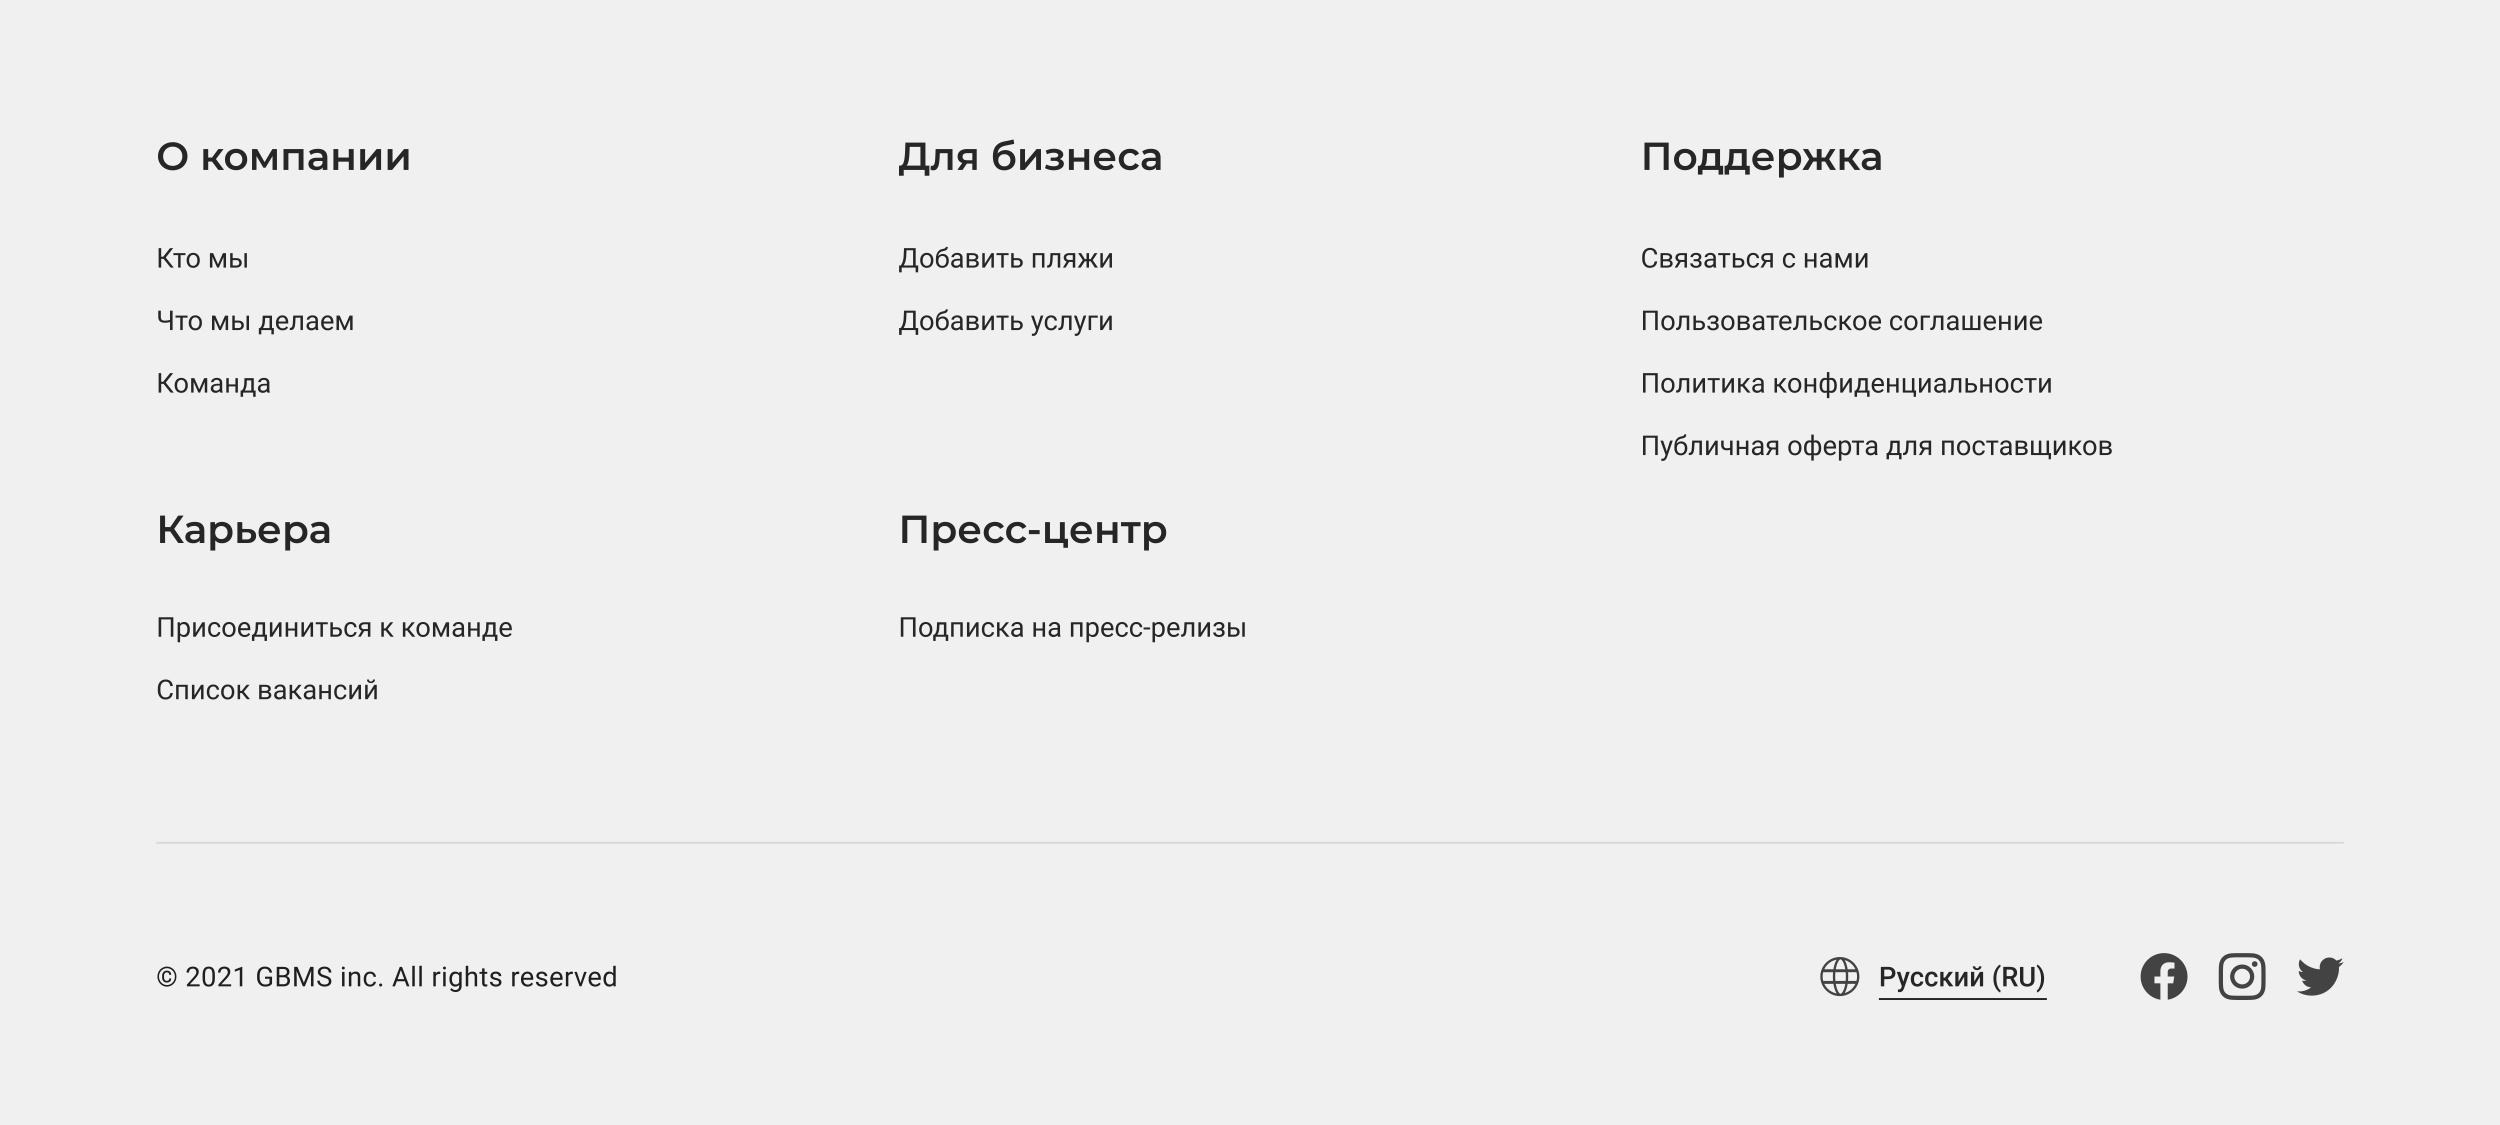 <svg width="1280" height="576" viewBox="0 0 1280 576" fill="none" xmlns="http://www.w3.org/2000/svg"><path fill="#F0F0F0" d="M0 0h1280v576H0z"/><path stroke="#D9D9D9" d="M80 431.5h1120"/><path d="M87.65 500.919c0 .697-.199 1.23-.595 1.6-.392.364-.948.546-1.668.546-.716 0-1.29-.239-1.723-.717-.428-.483-.642-1.14-.642-1.969v-.752c0-.802.216-1.442.649-1.921.437-.483 1.01-.725 1.716-.725.729 0 1.29.187 1.681.561.392.374.588.9.588 1.579h-.998c0-.451-.11-.772-.328-.964-.214-.196-.529-.294-.943-.294-.429 0-.766.158-1.012.472-.246.314-.37.752-.37 1.312v.773c0 .547.124.977.37 1.292.246.314.583.472 1.012.472.419 0 .733-.096.943-.288.214-.191.321-.517.321-.977h.998zm-6.242-.902c0 .783.183 1.51.547 2.18a4.09 4.09 0 001.484 1.566 3.885 3.885 0 002.037.567 3.85 3.85 0 002.03-.567 4.09 4.09 0 001.483-1.566 4.49 4.49 0 00.547-2.18c0-.775-.18-1.493-.54-2.154a4.03 4.03 0 00-1.483-1.558 3.824 3.824 0 00-2.037-.575c-.73 0-1.409.19-2.037.568a4.024 4.024 0 00-1.49 1.558 4.472 4.472 0 00-.54 2.161zm-.786 0c0-.921.212-1.775.636-2.564a4.795 4.795 0 011.77-1.859 4.657 4.657 0 012.448-.684c.875 0 1.688.228 2.44.684a4.745 4.745 0 011.764 1.859c.428.789.642 1.643.642 2.564 0 .897-.205 1.738-.615 2.522a4.89 4.89 0 01-1.75 1.894 4.561 4.561 0 01-2.481.711 4.613 4.613 0 01-2.482-.705 4.904 4.904 0 01-1.75-1.886 5.341 5.341 0 01-.622-2.536zM102.227 505h-6.521v-.909l3.445-3.828c.51-.579.861-1.048 1.053-1.409a2.35 2.35 0 00.294-1.127c0-.52-.158-.946-.472-1.279-.314-.332-.734-.499-1.258-.499-.629 0-1.119.18-1.47.54-.346.356-.52.852-.52 1.49h-1.264c0-.916.294-1.656.882-2.221.593-.565 1.383-.848 2.372-.848.925 0 1.657.244 2.194.732.538.483.807 1.128.807 1.934 0 .98-.624 2.147-1.873 3.5l-2.666 2.892h4.997V505zm7.781-4.245c0 1.481-.253 2.582-.759 3.302-.505.72-1.296 1.08-2.372 1.08-1.062 0-1.848-.351-2.358-1.053-.51-.706-.775-1.759-.793-3.158v-1.689c0-1.463.253-2.549.759-3.26.506-.711 1.299-1.067 2.379-1.067 1.071 0 1.859.344 2.365 1.032.506.684.766 1.741.779 3.172v1.641zm-1.264-1.73c0-1.071-.151-1.85-.452-2.337-.3-.493-.777-.739-1.428-.739-.647 0-1.119.244-1.415.732-.297.487-.449 1.237-.458 2.249v2.023c0 1.076.155 1.871.464 2.386.315.51.789.765 1.422.765.625 0 1.087-.241 1.388-.724.305-.483.465-1.244.479-2.283v-2.072zM118.35 505h-6.522v-.909l3.446-3.828c.51-.579.861-1.048 1.052-1.409a2.35 2.35 0 00.294-1.127c0-.52-.157-.946-.471-1.279-.315-.332-.734-.499-1.258-.499-.629 0-1.119.18-1.47.54-.346.356-.519.852-.519 1.49h-1.265c0-.916.294-1.656.882-2.221.592-.565 1.383-.848 2.372-.848.925 0 1.656.244 2.194.732.538.483.807 1.128.807 1.934 0 .98-.625 2.147-1.873 3.5l-2.666 2.892h4.997V505zm5.696 0h-1.272v-8.429l-2.549.937v-1.149l3.623-1.36h.198V505zm15.254-1.306c-.337.483-.809.846-1.415 1.087-.601.237-1.303.356-2.105.356-.811 0-1.531-.189-2.16-.568-.629-.382-1.117-.925-1.463-1.627-.342-.701-.517-1.515-.527-2.44v-.868c0-1.5.349-2.662 1.046-3.487.702-.824 1.687-1.237 2.953-1.237 1.04 0 1.876.267 2.509.8.634.529 1.021 1.281 1.162 2.256h-1.312c-.246-1.317-1.03-1.976-2.352-1.976-.879 0-1.547.31-2.003.93-.451.615-.679 1.508-.683 2.68v.813c0 1.117.255 2.005.765 2.666.511.656 1.201.984 2.072.984.492 0 .923-.054 1.292-.164.369-.109.674-.294.916-.553v-2.236h-2.304v-1.066h3.609v3.65zm2.395 1.306v-9.953h3.254c1.08 0 1.891.223 2.433.67.547.446.821 1.107.821 1.982 0 .465-.133.877-.397 1.238a2.582 2.582 0 01-1.08.827c.538.15.962.437 1.271.861.315.419.472.921.472 1.504 0 .893-.289 1.595-.868 2.105-.579.511-1.397.766-2.454.766h-3.452zm1.312-4.655v3.582h2.167c.611 0 1.092-.157 1.443-.472.355-.319.533-.756.533-1.312 0-1.199-.652-1.798-1.955-1.798h-2.188zm0-1.053h1.983c.574 0 1.032-.144 1.374-.431.346-.287.519-.676.519-1.169 0-.546-.159-.943-.478-1.189-.319-.251-.805-.376-1.456-.376h-1.942v3.165zm9.306-4.245l3.254 8.121 3.254-8.121h1.702V505h-1.313v-3.876l.123-4.184-3.267 8.06h-1.005l-3.261-8.039.13 4.163V505h-1.313v-9.953h1.696zm13.66 5.516c-1.126-.323-1.946-.72-2.461-1.189a2.292 2.292 0 01-.766-1.75c0-.784.312-1.431.937-1.941.629-.515 1.444-.773 2.447-.773.683 0 1.292.132 1.825.397.538.264.953.629 1.244 1.093.296.465.445.973.445 1.525h-1.32c0-.602-.191-1.073-.574-1.415-.383-.347-.923-.52-1.62-.52-.647 0-1.153.144-1.518.431-.36.282-.54.677-.54 1.183 0 .405.171.749.513 1.032.346.278.932.533 1.757.765.829.233 1.476.49 1.941.773.47.278.816.604 1.039.977.228.374.342.814.342 1.32 0 .806-.314 1.453-.943 1.941-.629.483-1.47.725-2.523.725-.683 0-1.321-.13-1.914-.39-.592-.264-1.05-.624-1.374-1.08a2.641 2.641 0 01-.478-1.552h1.319c0 .602.221 1.078.663 1.429.447.346 1.041.519 1.784.519.693 0 1.224-.141 1.593-.423.369-.283.554-.668.554-1.156 0-.487-.171-.863-.513-1.128-.342-.268-.962-.533-1.859-.793zM176.401 505h-1.265v-7.396h1.265V505zm-1.367-9.358c0-.205.061-.379.184-.52.128-.141.315-.212.561-.212.246 0 .433.071.56.212a.746.746 0 01.192.52.718.718 0 01-.192.512c-.127.137-.314.205-.56.205-.246 0-.433-.068-.561-.205a.735.735 0 01-.184-.512zm4.794 1.962l.041.929c.565-.711 1.303-1.066 2.214-1.066 1.564 0 2.352.882 2.366 2.645V505h-1.265v-4.895c-.005-.533-.128-.927-.369-1.182-.237-.255-.609-.383-1.114-.383a1.82 1.82 0 00-1.08.328 2.23 2.23 0 00-.725.861V505h-1.265v-7.396h1.197zm9.695 6.5c.451 0 .845-.136 1.182-.41.338-.273.524-.615.561-1.025h1.196a2.302 2.302 0 01-.437 1.21 2.876 2.876 0 01-1.08.916 3.087 3.087 0 01-1.422.342c-1.008 0-1.81-.335-2.407-1.005-.592-.675-.888-1.595-.888-2.762v-.212c0-.72.132-1.36.396-1.921.265-.56.643-.995 1.135-1.305.497-.31 1.082-.465 1.757-.465.829 0 1.517.248 2.064.745.552.497.846 1.142.882 1.934h-1.196c-.037-.478-.219-.87-.547-1.175-.324-.31-.725-.465-1.203-.465-.643 0-1.142.232-1.497.697-.351.46-.527 1.128-.527 2.003v.239c0 .853.176 1.509.527 1.969.351.46.852.69 1.504.69zm4.588.233a.8.8 0 01.192-.547c.132-.146.328-.219.588-.219.259 0 .455.073.588.219a.772.772 0 01.205.547c0 .21-.069.385-.205.526-.133.142-.329.212-.588.212-.26 0-.456-.07-.588-.212a.753.753 0 01-.192-.526zm13.231-1.935h-4.17l-.936 2.598h-1.354l3.801-9.953h1.149l3.807 9.953h-1.346l-.951-2.598zm-3.773-1.08h3.384l-1.696-4.655-1.688 4.655zm8.786 3.678h-1.265v-10.5h1.265V505zm3.604 0h-1.264v-10.5h1.264V505zm9.478-6.262a3.768 3.768 0 00-.622-.048c-.829 0-1.392.354-1.688 1.06V505h-1.265v-7.396h1.231l.02.854c.415-.661 1.003-.991 1.764-.991.246 0 .433.032.56.095v1.176zM228.18 505h-1.264v-7.396h1.264V505zm-1.367-9.358c0-.205.062-.379.185-.52.127-.141.314-.212.56-.212.246 0 .433.071.561.212a.75.75 0 01.191.52.722.722 0 01-.191.512c-.128.137-.315.205-.561.205-.246 0-.433-.068-.56-.205a.735.735 0 01-.185-.512zm3.297 5.598c0-1.153.266-2.069.8-2.748.533-.683 1.239-1.025 2.119-1.025.902 0 1.606.319 2.112.957l.062-.82h1.155v7.218c0 .957-.285 1.712-.855 2.263-.565.551-1.326.827-2.283.827a3.8 3.8 0 01-1.565-.342c-.511-.228-.9-.54-1.169-.936l.656-.759c.542.67 1.205 1.005 1.989 1.005.615 0 1.094-.173 1.436-.52.346-.346.519-.834.519-1.463v-.635c-.506.583-1.196.875-2.071.875-.866 0-1.568-.349-2.105-1.046-.534-.697-.8-1.648-.8-2.851zm1.271.144c0 .834.171 1.49.513 1.969.342.473.82.71 1.435.71.798 0 1.384-.362 1.757-1.086V499.6c-.387-.707-.968-1.06-1.743-1.06-.615 0-1.096.239-1.442.718-.347.478-.52 1.187-.52 2.126zm8.356-2.885c.56-.688 1.289-1.032 2.187-1.032 1.563 0 2.352.882 2.365 2.645V505h-1.264v-4.895c-.005-.533-.128-.927-.37-1.182-.237-.255-.608-.383-1.114-.383-.41 0-.77.109-1.08.328-.31.219-.551.506-.724.861V505h-1.265v-10.5h1.265v3.999zm8.362-2.687v1.792h1.38v.977h-1.38v4.587c0 .296.061.52.184.67.123.146.333.219.629.219.146 0 .346-.028.602-.082V505a3.68 3.68 0 01-.971.137c-.565 0-.991-.171-1.278-.513-.287-.342-.431-.827-.431-1.456v-4.587h-1.347v-.977h1.347v-1.792h1.265zm7.371 7.226c0-.342-.13-.606-.39-.793-.255-.191-.704-.355-1.347-.492-.638-.137-1.146-.301-1.524-.492-.374-.192-.652-.42-.834-.684a1.648 1.648 0 01-.267-.943c0-.606.255-1.119.766-1.538.515-.42 1.171-.629 1.969-.629.838 0 1.517.216 2.037.649.524.433.786.987.786 1.661h-1.272c0-.346-.148-.645-.444-.895-.292-.251-.661-.376-1.107-.376-.461 0-.821.1-1.081.301a.947.947 0 00-.389.786c0 .305.121.535.362.69.242.155.677.303 1.306.445.633.141 1.146.309 1.538.505.392.196.681.433.868.711.191.274.287.609.287 1.005 0 .661-.264 1.192-.793 1.593-.528.396-1.214.595-2.057.595-.593 0-1.117-.105-1.573-.315a2.59 2.59 0 01-1.073-.875 2.146 2.146 0 01-.383-1.223h1.265c.023.423.191.761.506 1.011.319.246.738.369 1.258.369.478 0 .861-.095 1.148-.287.292-.196.438-.455.438-.779zm10.359-4.3a3.768 3.768 0 00-.622-.048c-.829 0-1.392.354-1.688 1.06V505h-1.265v-7.396h1.231l.02.854c.415-.661 1.003-.991 1.764-.991.246 0 .433.032.56.095v1.176zm4.302 6.399c-1.003 0-1.818-.328-2.447-.985-.629-.66-.944-1.542-.944-2.645v-.233c0-.733.139-1.387.417-1.962a3.295 3.295 0 011.176-1.353 2.96 2.96 0 011.641-.492c.961 0 1.709.317 2.242.95.533.633.8 1.54.8 2.721v.526h-5.011c.018.729.23 1.319.636 1.771.41.446.93.669 1.558.669.447 0 .825-.091 1.135-.273.31-.182.581-.424.814-.725l.772.602c-.62.952-1.549 1.429-2.789 1.429zm-.157-6.631c-.511 0-.939.187-1.285.56-.347.37-.561.889-.643 1.559h3.705v-.096c-.036-.642-.209-1.139-.519-1.49-.31-.355-.73-.533-1.258-.533zm9.018 4.532c0-.342-.13-.606-.389-.793-.256-.191-.705-.355-1.347-.492-.638-.137-1.146-.301-1.525-.492-.373-.192-.651-.42-.834-.684a1.655 1.655 0 01-.266-.943c0-.606.255-1.119.765-1.538.515-.42 1.172-.629 1.969-.629.839 0 1.518.216 2.037.649.524.433.786.987.786 1.661h-1.271c0-.346-.148-.645-.444-.895-.292-.251-.661-.376-1.108-.376-.46 0-.82.1-1.08.301a.944.944 0 00-.389.786c0 .305.12.535.362.69.241.155.677.303 1.305.445.634.141 1.147.309 1.539.505.391.196.681.433.868.711.191.274.287.609.287 1.005 0 .661-.264 1.192-.793 1.593-.529.396-1.215.595-2.058.595-.592 0-1.116-.105-1.572-.315a2.584 2.584 0 01-1.073-.875 2.146 2.146 0 01-.383-1.223h1.265c.022.423.191.761.505 1.011.319.246.739.369 1.258.369.479 0 .862-.095 1.149-.287.291-.196.437-.455.437-.779zm6.182 2.099c-1.003 0-1.819-.328-2.448-.985-.629-.66-.943-1.542-.943-2.645v-.233c0-.733.139-1.387.417-1.962a3.288 3.288 0 011.176-1.353 2.96 2.96 0 011.64-.492c.962 0 1.709.317 2.243.95.533.633.799 1.54.799 2.721v.526h-5.01c.018.729.23 1.319.635 1.771.411.446.93.669 1.559.669.447 0 .825-.091 1.135-.273.31-.182.581-.424.813-.725l.773.602c-.62.952-1.55 1.429-2.789 1.429zm-.158-6.631c-.51 0-.938.187-1.285.56-.346.37-.56.889-.642 1.559h3.705v-.096c-.037-.642-.21-1.139-.52-1.49-.31-.355-.729-.533-1.258-.533zm8.287.232a3.768 3.768 0 00-.622-.048c-.829 0-1.392.354-1.688 1.06V505h-1.265v-7.396h1.231l.02.854c.415-.661 1.003-.991 1.764-.991.246 0 .433.032.56.095v1.176zm3.933 4.546l1.832-5.68h1.292L297.707 505h-.963l-2.68-7.396h1.292l1.88 5.68zm7.514 1.853c-1.002 0-1.818-.328-2.447-.985-.629-.66-.943-1.542-.943-2.645v-.233c0-.733.139-1.387.417-1.962a3.286 3.286 0 011.175-1.353 2.96 2.96 0 011.641-.492c.962 0 1.709.317 2.242.95.533.633.8 1.54.8 2.721v.526h-5.011c.018.729.23 1.319.636 1.771.41.446.93.669 1.559.669.446 0 .824-.091 1.134-.273.31-.182.581-.424.814-.725l.772.602c-.62.952-1.549 1.429-2.789 1.429zm-.157-6.631c-.51 0-.939.187-1.285.56-.347.37-.561.889-.643 1.559h3.705v-.096c-.036-.642-.209-1.139-.519-1.49-.31-.355-.729-.533-1.258-.533zm4.404 2.734c0-1.135.269-2.046.807-2.734.537-.693 1.242-1.039 2.112-1.039.866 0 1.552.296 2.058.888V494.5h1.264V505h-1.162l-.061-.793c-.506.62-1.21.93-2.113.93-.856 0-1.556-.351-2.098-1.053-.538-.702-.807-1.618-.807-2.748v-.096zm1.265.144c0 .838.173 1.495.519 1.969.347.473.825.71 1.436.71.802 0 1.387-.36 1.757-1.08v-3.397c-.379-.697-.96-1.046-1.744-1.046-.619 0-1.102.239-1.449.718-.346.478-.519 1.187-.519 2.126z" fill="#1F1F1F"/><path d="M83.74 132.529h-1.21V137h-1.313v-9.953h1.312v4.389h1.026l3.48-4.389h1.633l-3.8 4.826 4.08 5.127h-1.606l-3.603-4.471zm11.217-1.9h-2.481V137H91.21v-6.371h-2.434v-1.025h6.18v1.025zm.608 2.604c0-.724.142-1.376.424-1.955.287-.578.684-1.025 1.19-1.34.51-.314 1.091-.471 1.743-.471 1.007 0 1.821.348 2.44 1.046.625.697.937 1.624.937 2.782v.089c0 .72-.139 1.367-.417 1.941a3.117 3.117 0 01-1.183 1.333c-.51.319-1.098.479-1.763.479-1.003 0-1.817-.349-2.44-1.046-.62-.697-.93-1.62-.93-2.769v-.089zm1.272.151c0 .82.189 1.479.567 1.975.383.497.894.745 1.532.745.642 0 1.153-.25 1.531-.751.378-.506.567-1.213.567-2.12 0-.811-.194-1.467-.581-1.968-.383-.506-.893-.759-1.531-.759-.624 0-1.128.248-1.51.745-.384.497-.575 1.208-.575 2.133zm14.779 1.941l2.516-5.721h1.579V137h-1.265v-5.38l-2.392 5.38h-.875l-2.441-5.496V137h-1.264v-7.396h1.64l2.502 5.721zm7.513-3.172h1.921c.838.009 1.501.228 1.989.657.488.428.732 1.009.732 1.743 0 .738-.251 1.33-.752 1.777-.502.447-1.176.67-2.024.67h-3.131v-7.396h1.265v2.549zm7.28 4.847h-1.271v-7.396h1.271V137zm-7.28-3.814v2.782h1.88c.474 0 .841-.121 1.1-.363.26-.246.39-.581.39-1.004 0-.411-.128-.746-.383-1.005-.25-.265-.604-.401-1.059-.41h-1.928zM470.11 139.44h-1.305V137h-7.144v2.447h-1.312l-.007-3.52h.813c.429-.483.768-1.13 1.019-1.942.255-.815.415-1.709.478-2.679l.219-4.259h5.954v8.88h1.299l-.014 3.513zm-7.458-3.513h4.854v-7.8h-3.37l-.144 2.926c-.059 1.144-.212 2.119-.458 2.926-.241.806-.535 1.456-.882 1.948zm8.497-2.694c0-.724.142-1.376.424-1.955a3.226 3.226 0 011.19-1.34c.51-.314 1.091-.471 1.743-.471 1.007 0 1.82.348 2.44 1.046.625.697.937 1.624.937 2.782v.089c0 .72-.139 1.367-.417 1.941a3.117 3.117 0 01-1.183 1.333c-.51.319-1.098.479-1.763.479-1.003 0-1.817-.349-2.441-1.046-.62-.697-.93-1.62-.93-2.769v-.089zm1.272.151c0 .82.189 1.479.567 1.975.383.497.894.745 1.532.745.642 0 1.153-.25 1.531-.751.378-.506.567-1.213.567-2.12 0-.811-.194-1.467-.581-1.968-.383-.506-.893-.759-1.531-.759-.624 0-1.128.248-1.511.745s-.574 1.208-.574 2.133zm10.295-3.357c.93 0 1.672.313 2.228.937.561.62.841 1.438.841 2.454v.116c0 .697-.134 1.322-.403 1.873a3.013 3.013 0 01-1.162 1.279c-.502.3-1.08.451-1.737.451-.993 0-1.793-.331-2.399-.991-.606-.666-.909-1.557-.909-2.673v-.616c0-1.554.287-2.789.861-3.705.579-.916 1.431-1.474 2.557-1.674.638-.114 1.068-.253 1.292-.417a.796.796 0 00.335-.677h1.039c0 .569-.13 1.014-.39 1.333-.255.319-.665.544-1.23.677l-.944.211c-.752.178-1.317.479-1.695.903-.374.419-.618.98-.731 1.681.669-.774 1.485-1.162 2.447-1.162zm-.246 1.039c-.62 0-1.112.21-1.477.629-.364.415-.547.992-.547 1.73v.109c0 .793.183 1.422.547 1.887.369.46.866.69 1.49.69.629 0 1.126-.232 1.491-.697.364-.465.547-1.144.547-2.037 0-.697-.185-1.256-.554-1.675-.365-.424-.864-.636-1.497-.636zm9.303 5.934c-.072-.146-.132-.406-.177-.779-.588.61-1.29.916-2.106.916-.729 0-1.328-.205-1.798-.616a2.016 2.016 0 01-.697-1.572c0-.77.292-1.367.875-1.791.588-.428 1.413-.642 2.475-.642h1.23v-.581c0-.442-.132-.793-.396-1.053-.265-.264-.654-.397-1.169-.397-.451 0-.83.114-1.135.342-.305.228-.458.504-.458.827h-1.271c0-.369.129-.724.389-1.066.264-.346.62-.62 1.067-.82a3.6 3.6 0 011.483-.301c.852 0 1.52.214 2.003.642.483.424.734 1.01.752 1.757v3.405c0 .679.086 1.219.26 1.62V137h-1.327zm-2.098-.964c.396 0 .772-.102 1.128-.307.355-.206.613-.472.772-.8v-1.518h-.991c-1.549 0-2.324.454-2.324 1.36 0 .397.132.707.396.93.265.223.604.335 1.019.335zm5.263.964v-7.396h2.885c.985 0 1.739.173 2.263.519.529.342.793.845.793 1.511 0 .342-.103.651-.308.929-.205.274-.508.484-.909.629.447.105.804.31 1.073.616.274.305.411.67.411 1.093 0 .679-.251 1.199-.752 1.559-.497.36-1.201.54-2.113.54h-3.343zm1.265-3.247v2.228h2.092c.529 0 .923-.098 1.183-.293.264-.196.396-.472.396-.828 0-.738-.542-1.107-1.627-1.107h-2.044zm0-1.012h1.634c1.185 0 1.777-.346 1.777-1.039s-.56-1.05-1.681-1.073h-1.73v2.112zm11.402-3.137h1.265V137h-1.265v-5.394L504.194 137h-1.264v-7.396h1.264v5.4l3.411-5.4zm8.791 1.025h-2.481V137h-1.265v-6.371h-2.433v-1.025h6.179v1.025zm2.612 1.524h1.921c.838.009 1.501.228 1.989.657.488.428.731 1.009.731 1.743 0 .738-.25 1.33-.752 1.777-.501.447-1.175.67-2.023.67h-3.131v-7.396h1.265v2.549zm0 1.033v2.782h1.88c.474 0 .841-.121 1.1-.363.26-.246.39-.581.39-1.004 0-.411-.128-.746-.383-1.005-.251-.265-.604-.401-1.059-.41h-1.928zM534.751 137h-1.265v-6.351h-3.404V137h-1.271v-7.396h5.94V137zm8.094-7.396V137h-1.272v-6.351h-2.515l-.151 2.769c-.082 1.271-.296 2.181-.642 2.728-.342.546-.887.831-1.634.854h-.506v-1.114l.362-.028c.41-.045.704-.282.882-.711.178-.428.292-1.221.342-2.378l.137-3.165h4.997zm7.683 0V137h-1.271v-2.878h-1.907L545.606 137h-1.367l1.86-3.069c-.474-.174-.839-.44-1.094-.8a2.19 2.19 0 01-.376-1.272c0-.674.253-1.216.759-1.627.506-.414 1.182-.624 2.03-.628h3.11zm-4.628 2.269c0 .36.123.652.37.875.246.219.571.33.977.335h2.01v-2.454h-1.819c-.469 0-.843.116-1.121.349a1.1 1.1 0 00-.417.895zm12.558 1.914h-.889V137h-1.264v-3.213h-.889L553.345 137h-1.6l2.646-3.828-2.393-3.568h1.531l1.908 3.062h.868v-3.062h1.264v3.062h.862l1.921-3.062h1.531l-2.4 3.575 2.646 3.821h-1.6l-2.071-3.213zm9.604-4.183h1.265V137h-1.265v-5.394L564.651 137h-1.264v-7.396h1.264v5.4l3.411-5.4zM848.477 133.842c-.123 1.053-.513 1.866-1.169 2.44-.652.57-1.52.855-2.605.855-1.176 0-2.119-.422-2.83-1.265-.706-.843-1.06-1.971-1.06-3.384v-.957c0-.925.165-1.738.493-2.44.332-.702.802-1.24 1.408-1.613.606-.379 1.308-.568 2.105-.568 1.058 0 1.905.296 2.543.889.638.588 1.01 1.403 1.115 2.447h-1.32c-.114-.793-.362-1.367-.745-1.723-.378-.355-.909-.533-1.593-.533-.838 0-1.497.31-1.975.93-.474.62-.711 1.502-.711 2.645v.964c0 1.08.225 1.939.677 2.577.451.638 1.082.957 1.893.957.729 0 1.288-.164 1.675-.492.392-.332.652-.909.779-1.729h1.32zm1.715 3.158v-7.396h2.885c.985 0 1.739.173 2.263.519.528.342.793.845.793 1.511 0 .342-.103.651-.308.929-.205.274-.508.484-.909.629.447.105.804.31 1.073.616.274.305.41.67.41 1.093 0 .679-.25 1.199-.752 1.559-.496.36-1.2.54-2.112.54h-3.343zm1.265-3.247v2.228h2.092c.528 0 .923-.098 1.182-.293.265-.196.397-.472.397-.828 0-.738-.542-1.107-1.627-1.107h-2.044zm0-1.012h1.634c1.185 0 1.777-.346 1.777-1.039s-.56-1.05-1.681-1.073h-1.73v2.112zm12.271-3.137V137h-1.272v-2.878h-1.907L858.806 137h-1.368l1.86-3.069c-.474-.174-.839-.44-1.094-.8a2.19 2.19 0 01-.376-1.272c0-.674.253-1.216.759-1.627.506-.414 1.183-.624 2.03-.628h3.111zm-4.628 2.269c0 .36.123.652.369.875.246.219.572.33.977.335h2.01v-2.454h-1.818c-.47 0-.843.116-1.121.349a1.1 1.1 0 00-.417.895zm10.725-.246a.974.974 0 00-.396-.82c-.265-.205-.627-.308-1.087-.308-.447 0-.821.116-1.121.349-.297.232-.445.506-.445.82h-1.257c0-.643.268-1.169.806-1.579.538-.41 1.21-.615 2.017-.615.866 0 1.54.186 2.023.56.483.369.725.898.725 1.586 0 .333-.1.638-.301.916-.2.278-.485.499-.854.663.861.292 1.292.866 1.292 1.723 0 .679-.262 1.217-.787 1.613-.524.397-1.223.595-2.098.595-.852 0-1.557-.207-2.113-.622-.551-.419-.827-.985-.827-1.696h1.258c0 .361.16.67.479.93.323.255.724.383 1.203.383.483 0 .873-.112 1.169-.335a1.04 1.04 0 00.444-.868c0-.415-.125-.711-.376-.889-.246-.182-.631-.273-1.155-.273h-1.265v-1.067h1.374c.862-.022 1.292-.378 1.292-1.066zm7.609 5.373c-.073-.146-.133-.406-.178-.779-.588.61-1.29.916-2.106.916-.729 0-1.328-.205-1.797-.616a2.014 2.014 0 01-.698-1.572c0-.77.292-1.367.875-1.791.588-.428 1.413-.642 2.475-.642h1.23v-.581c0-.442-.132-.793-.396-1.053-.264-.264-.654-.397-1.169-.397-.451 0-.83.114-1.135.342-.305.228-.458.504-.458.827h-1.271c0-.369.13-.724.389-1.066.265-.346.62-.62 1.067-.82a3.6 3.6 0 011.483-.301c.852 0 1.52.214 2.003.642.483.424.734 1.01.752 1.757v3.405c0 .679.087 1.219.26 1.62V137h-1.326zm-2.099-.964c.396 0 .772-.102 1.128-.307.355-.206.613-.472.772-.8v-1.518h-.991c-1.549 0-2.324.454-2.324 1.36 0 .397.132.707.396.93.265.223.604.335 1.019.335zm10.534-5.407h-2.481V137h-1.265v-6.371h-2.434v-1.025h6.18v1.025zm2.611 1.524h1.921c.839.009 1.502.228 1.99.657.487.428.731 1.009.731 1.743 0 .738-.251 1.33-.752 1.777-.501.447-1.176.67-2.023.67h-3.131v-7.396h1.264v2.549zm0 1.033v2.782h1.88c.474 0 .841-.121 1.101-.363.26-.246.39-.581.39-1.004 0-.411-.128-.746-.383-1.005-.251-.265-.604-.401-1.06-.41h-1.928zm9.188 2.918c.451 0 .845-.136 1.183-.41a1.44 1.44 0 00.56-1.025h1.196a2.285 2.285 0 01-.437 1.21 2.876 2.876 0 01-1.08.916 3.087 3.087 0 01-1.422.342c-1.007 0-1.809-.335-2.406-1.005-.593-.675-.889-1.595-.889-2.762v-.212c0-.72.132-1.36.397-1.921.264-.56.642-.995 1.134-1.305.497-.31 1.083-.465 1.757-.465.83 0 1.518.248 2.065.745.551.497.845 1.142.881 1.934h-1.196c-.036-.478-.219-.87-.547-1.175-.323-.31-.724-.465-1.203-.465-.642 0-1.141.232-1.497.697-.351.46-.526 1.128-.526 2.003v.239c0 .853.175 1.509.526 1.969.351.46.852.69 1.504.69zm10.015-6.5V137h-1.272v-2.878h-1.907L902.761 137h-1.367l1.859-3.069c-.474-.174-.839-.44-1.094-.8a2.197 2.197 0 01-.376-1.272c0-.674.253-1.216.759-1.627.506-.414 1.183-.624 2.03-.628h3.111zm-4.628 2.269c0 .36.123.652.369.875.246.219.572.33.977.335h2.01v-2.454h-1.818c-.47 0-.843.116-1.121.349a1.1 1.1 0 00-.417.895zm13.097 4.231c.452 0 .846-.136 1.183-.41.337-.273.524-.615.561-1.025h1.196a2.295 2.295 0 01-.438 1.21 2.876 2.876 0 01-1.08.916c-.446.228-.92.342-1.422.342-1.007 0-1.809-.335-2.406-1.005-.592-.675-.889-1.595-.889-2.762v-.212c0-.72.133-1.36.397-1.921.264-.56.642-.995 1.135-1.305.496-.31 1.082-.465 1.757-.465.829 0 1.517.248 2.064.745.551.497.845 1.142.882 1.934h-1.196c-.037-.478-.219-.87-.547-1.175-.324-.31-.725-.465-1.203-.465-.643 0-1.142.232-1.498.697-.35.46-.526 1.128-.526 2.003v.239c0 .853.176 1.509.526 1.969.351.46.853.69 1.504.69zm13.877.896h-1.264v-3.158h-3.398V137h-1.271v-7.396h1.271v3.206h3.398v-3.206h1.264V137zm6.604 0c-.073-.146-.132-.406-.178-.779-.588.61-1.29.916-2.105.916-.73 0-1.329-.205-1.798-.616a2.014 2.014 0 01-.698-1.572c0-.77.292-1.367.875-1.791.588-.428 1.413-.642 2.475-.642h1.231v-.581c0-.442-.133-.793-.397-1.053-.264-.264-.654-.397-1.169-.397-.451 0-.829.114-1.135.342-.305.228-.458.504-.458.827h-1.271c0-.369.13-.724.39-1.066.264-.346.619-.62 1.066-.82a3.604 3.604 0 011.483-.301c.853 0 1.52.214 2.003.642.483.424.734 1.01.752 1.757v3.405c0 .679.087 1.219.26 1.62V137h-1.326zm-2.099-.964a2.22 2.22 0 001.128-.307c.356-.206.613-.472.773-.8v-1.518h-.992c-1.549 0-2.324.454-2.324 1.36 0 .397.132.707.397.93.264.223.603.335 1.018.335zm9.406-.711l2.516-5.721h1.579V137h-1.264v-5.38l-2.393 5.38h-.875l-2.441-5.496V137h-1.264v-7.396h1.64l2.502 5.721zm10.917-5.721h1.265V137h-1.265v-5.394L951.446 137h-1.264v-7.396h1.264v5.4l3.411-5.4zM848.757 169h-1.319v-8.873h-4.909V169h-1.312v-9.953h7.54V169zm1.859-3.767c0-.724.141-1.376.424-1.955a3.23 3.23 0 011.189-1.34c.511-.314 1.092-.471 1.744-.471 1.007 0 1.82.348 2.44 1.046.624.697.937 1.624.937 2.782v.089c0 .72-.139 1.367-.417 1.941a3.117 3.117 0 01-1.183 1.333c-.51.319-1.098.479-1.764.479-1.002 0-1.816-.349-2.44-1.046-.62-.697-.93-1.62-.93-2.769v-.089zm1.272.151c0 .82.189 1.479.567 1.975.383.497.893.745 1.531.745.643 0 1.153-.25 1.532-.751.378-.506.567-1.213.567-2.12 0-.811-.194-1.467-.581-1.968-.383-.506-.893-.759-1.531-.759-.625 0-1.128.248-1.511.745s-.574 1.208-.574 2.133zm13.002-3.78V169h-1.272v-6.351h-2.515l-.151 2.769c-.082 1.271-.296 2.181-.642 2.728-.342.546-.887.831-1.634.854h-.506v-1.114l.362-.028c.41-.045.704-.282.882-.711.178-.428.292-1.221.342-2.378l.137-3.165h4.997zm3.411 2.549h1.921c.838.009 1.501.228 1.989.657.488.428.731 1.009.731 1.743 0 .738-.25 1.33-.752 1.777-.501.447-1.175.67-2.023.67h-3.131v-7.396h1.265v2.549zm0 1.033v2.782h1.88c.474 0 .84-.121 1.1-.363.26-.246.39-.581.39-1.004 0-.411-.128-.746-.383-1.005-.251-.265-.604-.401-1.059-.41h-1.928zm10.288-1.559a.972.972 0 00-.397-.82c-.264-.205-.626-.308-1.087-.308-.446 0-.82.116-1.121.349-.296.232-.444.506-.444.82h-1.258c0-.643.269-1.169.807-1.579.538-.41 1.21-.615 2.016-.615.866 0 1.541.186 2.024.56.483.369.725.898.725 1.586 0 .333-.101.638-.301.916-.201.278-.486.499-.855.663.862.292 1.292.866 1.292 1.723 0 .679-.262 1.217-.786 1.613-.524.397-1.224.595-2.099.595-.852 0-1.556-.207-2.112-.622-.551-.419-.827-.985-.827-1.696h1.258c0 .361.159.67.478.93.324.255.725.383 1.203.383.484 0 .873-.112 1.169-.335.297-.223.445-.513.445-.868 0-.415-.126-.711-.376-.889-.246-.182-.631-.273-1.155-.273h-1.265v-1.067h1.374c.861-.022 1.292-.378 1.292-1.066zm2.707 1.606c0-.724.141-1.376.424-1.955.287-.578.683-1.025 1.189-1.34.511-.314 1.092-.471 1.743-.471 1.008 0 1.821.348 2.441 1.046.624.697.936 1.624.936 2.782v.089c0 .72-.139 1.367-.417 1.941a3.109 3.109 0 01-1.182 1.333c-.511.319-1.099.479-1.764.479-1.003 0-1.816-.349-2.44-1.046-.62-.697-.93-1.62-.93-2.769v-.089zm1.271.151c0 .82.19 1.479.568 1.975.383.497.893.745 1.531.745.643 0 1.153-.25 1.531-.751.379-.506.568-1.213.568-2.12 0-.811-.194-1.467-.581-1.968-.383-.506-.894-.759-1.532-.759-.624 0-1.128.248-1.51.745-.383.497-.575 1.208-.575 2.133zm7.164 3.616v-7.396h2.885c.985 0 1.739.173 2.263.519.529.342.793.845.793 1.511 0 .342-.103.651-.308.929-.205.274-.508.484-.909.629.447.105.804.31 1.073.616.274.305.41.67.41 1.093 0 .679-.25 1.199-.751 1.559-.497.36-1.201.54-2.113.54h-3.343zm1.265-3.247v2.228h2.092c.529 0 .923-.098 1.183-.293.264-.196.396-.472.396-.828 0-.738-.542-1.107-1.627-1.107h-2.044zm0-1.012h1.634c1.185 0 1.777-.346 1.777-1.039s-.56-1.05-1.681-1.073h-1.73v2.112zM902.18 169c-.073-.146-.132-.406-.178-.779-.588.61-1.29.916-2.106.916-.729 0-1.328-.205-1.797-.616a2.014 2.014 0 01-.698-1.572c0-.77.292-1.367.875-1.791.588-.428 1.413-.642 2.475-.642h1.23v-.581c0-.442-.132-.793-.396-1.053-.264-.264-.654-.397-1.169-.397-.451 0-.829.114-1.135.342-.305.228-.458.504-.458.827h-1.271c0-.369.13-.724.389-1.066.265-.346.62-.62 1.067-.82a3.6 3.6 0 011.483-.301c.852 0 1.52.214 2.003.642.483.424.734 1.01.752 1.757v3.405c0 .679.087 1.219.26 1.62V169h-1.326zm-2.099-.964a2.22 2.22 0 001.128-.307c.355-.206.613-.472.772-.8v-1.518h-.991c-1.549 0-2.324.454-2.324 1.36 0 .397.132.707.396.93.265.223.604.335 1.019.335zm10.534-5.407h-2.481V169h-1.265v-6.371h-2.433v-1.025h6.179v1.025zm3.753 6.508c-1.002 0-1.818-.328-2.447-.985-.629-.66-.943-1.542-.943-2.645v-.233c0-.733.139-1.387.417-1.962a3.286 3.286 0 011.175-1.353 2.96 2.96 0 011.641-.492c.962 0 1.709.317 2.242.95.533.633.8 1.54.8 2.721v.526h-5.011c.018.729.23 1.319.636 1.771.41.446.93.669 1.559.669.446 0 .824-.091 1.134-.273.31-.182.581-.424.814-.725l.772.602c-.62.952-1.549 1.429-2.789 1.429zm-.157-6.631c-.51 0-.939.187-1.285.56-.347.37-.561.889-.643 1.559h3.705v-.096c-.036-.642-.209-1.139-.519-1.49-.31-.355-.729-.533-1.258-.533zm10.575-.902V169h-1.271v-6.351h-2.516l-.15 2.769c-.082 1.271-.297 2.181-.643 2.728-.342.546-.886.831-1.634.854h-.506v-1.114l.363-.028c.41-.045.704-.282.882-.711.177-.428.291-1.221.341-2.378l.137-3.165h4.997zm3.411 2.549h1.921c.839.009 1.502.228 1.989.657.488.428.732 1.009.732 1.743 0 .738-.251 1.33-.752 1.777-.501.447-1.176.67-2.024.67h-3.13v-7.396h1.264v2.549zm0 1.033v2.782h1.88c.474 0 .841-.121 1.101-.363.26-.246.389-.581.389-1.004 0-.411-.127-.746-.382-1.005-.251-.265-.604-.401-1.06-.41h-1.928zm9.188 2.918c.451 0 .845-.136 1.182-.41.338-.273.524-.615.561-1.025h1.196a2.294 2.294 0 01-.437 1.21 2.876 2.876 0 01-1.08.916 3.087 3.087 0 01-1.422.342c-1.007 0-1.809-.335-2.406-1.005-.593-.675-.889-1.595-.889-2.762v-.212c0-.72.132-1.36.396-1.921.265-.56.643-.995 1.135-1.305.497-.31 1.082-.465 1.757-.465.829 0 1.518.248 2.064.745.552.497.846 1.142.882 1.934h-1.196c-.037-.478-.219-.87-.547-1.175-.324-.31-.725-.465-1.203-.465-.643 0-1.142.232-1.497.697-.351.46-.527 1.128-.527 2.003v.239c0 .853.176 1.509.527 1.969.351.46.852.69 1.504.69zm6.665-2.255h-.923V169h-1.272v-7.396h1.272v3.13h.827l2.488-3.13h1.532l-2.926 3.554L948.22 169h-1.607l-2.563-3.151zm4.771-.616c0-.724.142-1.376.424-1.955a3.226 3.226 0 011.19-1.34c.51-.314 1.091-.471 1.743-.471 1.007 0 1.82.348 2.44 1.046.625.697.937 1.624.937 2.782v.089c0 .72-.139 1.367-.417 1.941a3.117 3.117 0 01-1.183 1.333c-.51.319-1.098.479-1.764.479-1.002 0-1.816-.349-2.44-1.046-.62-.697-.93-1.62-.93-2.769v-.089zm1.272.151c0 .82.189 1.479.567 1.975.383.497.893.745 1.531.745.643 0 1.153-.25 1.532-.751.378-.506.567-1.213.567-2.12 0-.811-.194-1.467-.581-1.968-.383-.506-.893-.759-1.531-.759-.625 0-1.128.248-1.511.745s-.574 1.208-.574 2.133zm10.117 3.753c-1.003 0-1.818-.328-2.447-.985-.629-.66-.944-1.542-.944-2.645v-.233c0-.733.139-1.387.417-1.962a3.295 3.295 0 011.176-1.353 2.96 2.96 0 011.641-.492c.961 0 1.709.317 2.242.95.533.633.8 1.54.8 2.721v.526h-5.011c.018.729.23 1.319.636 1.771.41.446.929.669 1.558.669.447 0 .825-.091 1.135-.273.31-.182.581-.424.814-.725l.772.602c-.62.952-1.549 1.429-2.789 1.429zm-.157-6.631c-.511 0-.939.187-1.285.56-.347.37-.561.889-.643 1.559h3.705v-.096c-.036-.642-.21-1.139-.519-1.49-.31-.355-.73-.533-1.258-.533zm10.951 5.598c.451 0 .845-.136 1.183-.41a1.44 1.44 0 00.56-1.025h1.196a2.285 2.285 0 01-.437 1.21 2.876 2.876 0 01-1.08.916 3.087 3.087 0 01-1.422.342c-1.007 0-1.809-.335-2.406-1.005-.593-.675-.889-1.595-.889-2.762v-.212c0-.72.132-1.36.396-1.921.265-.56.643-.995 1.135-1.305.497-.31 1.083-.465 1.757-.465.829 0 1.518.248 2.065.745.551.497.845 1.142.881 1.934h-1.196c-.036-.478-.219-.87-.547-1.175-.323-.31-.724-.465-1.203-.465-.643 0-1.142.232-1.497.697-.351.46-.526 1.128-.526 2.003v.239c0 .853.175 1.509.526 1.969.351.46.852.69 1.504.69zm4.026-2.871c0-.724.142-1.376.424-1.955a3.226 3.226 0 011.19-1.34c.51-.314 1.091-.471 1.743-.471 1.007 0 1.82.348 2.44 1.046.624.697.937 1.624.937 2.782v.089c0 .72-.139 1.367-.417 1.941a3.117 3.117 0 01-1.183 1.333c-.51.319-1.098.479-1.764.479-1.002 0-1.816-.349-2.44-1.046-.62-.697-.93-1.62-.93-2.769v-.089zm1.272.151c0 .82.189 1.479.567 1.975.383.497.893.745 1.531.745.643 0 1.153-.25 1.532-.751.378-.506.567-1.213.567-2.12 0-.811-.194-1.467-.581-1.968-.383-.506-.893-.759-1.531-.759-.625 0-1.128.248-1.511.745s-.574 1.208-.574 2.133zm11.826-2.735h-3.411V169h-1.272v-7.396h4.683v1.045zm6.891-1.045V169h-1.272v-6.351h-2.516l-.15 2.769c-.082 1.271-.296 2.181-.643 2.728-.341.546-.886.831-1.633.854h-.506v-1.114l.362-.028c.41-.045.704-.282.882-.711.178-.428.292-1.221.342-2.378l.136-3.165h4.998zm6.601 7.396c-.08-.146-.14-.406-.18-.779-.59.61-1.29.916-2.108.916-.729 0-1.328-.205-1.798-.616-.465-.414-.697-.938-.697-1.572 0-.77.292-1.367.875-1.791.588-.428 1.413-.642 2.478-.642h1.23v-.581c0-.442-.14-.793-.4-1.053-.26-.264-.65-.397-1.168-.397-.452 0-.83.114-1.135.342-.306.228-.458.504-.458.827h-1.272c0-.369.13-.724.39-1.066a2.7 2.7 0 011.066-.82 3.608 3.608 0 011.484-.301c.853 0 1.523.214 2.003.642.48.424.73 1.01.75 1.757v3.405c0 .679.09 1.219.26 1.62V169h-1.32zm-2.103-.964c.396 0 .773-.102 1.123-.307.36-.206.62-.472.78-.8v-1.518h-.99c-1.554 0-2.328.454-2.328 1.36 0 .397.132.707.396.93.264.223.604.335 1.019.335zm6.523-6.432v6.364h2.71v-6.364h1.27v6.364h2.7v-6.364h1.27V169h-9.22v-7.396h1.27zm13.01 7.533c-1 0-1.81-.328-2.44-.985-.63-.66-.95-1.542-.95-2.645v-.233c0-.733.14-1.387.42-1.962a3.22 3.22 0 011.18-1.353c.5-.328 1.05-.492 1.64-.492.96 0 1.71.317 2.24.95.53.633.8 1.54.8 2.721v.526h-5.01c.02.729.23 1.319.63 1.771.41.446.93.669 1.56.669.45 0 .83-.091 1.14-.273a2.8 2.8 0 00.81-.725l.77.602c-.62.952-1.55 1.429-2.79 1.429zm-.15-6.631a1.7 1.7 0 00-1.29.56c-.35.37-.56.889-.64 1.559h3.7v-.096c-.03-.642-.21-1.139-.52-1.49-.31-.355-.72-.533-1.25-.533zm10.55 6.494h-1.26v-3.158h-3.4V169h-1.27v-7.396h1.27v3.206h3.4v-3.206h1.26V169zm6.82-7.396h1.27V169h-1.27v-5.394l-3.41 5.394h-1.26v-7.396h1.26v5.4l3.41-5.4zm6.37 7.533c-1 0-1.82-.328-2.45-.985-.63-.66-.94-1.542-.94-2.645v-.233c0-.733.14-1.387.41-1.962.29-.578.68-1.029 1.18-1.353a2.961 2.961 0 011.64-.492c.96 0 1.71.317 2.24.95.54.633.8 1.54.8 2.721v.526h-5.01c.02.729.23 1.319.64 1.771.41.446.93.669 1.56.669.44 0 .82-.091 1.13-.273a2.8 2.8 0 00.81-.725l.78.602c-.62.952-1.55 1.429-2.79 1.429zm-.16-6.631c-.51 0-.94.187-1.28.56-.35.37-.57.889-.65 1.559h3.71v-.096c-.04-.642-.21-1.139-.52-1.49-.31-.355-.73-.533-1.26-.533zM848.757 201h-1.319v-8.873h-4.909V201h-1.312v-9.953h7.54V201zm1.859-3.767c0-.724.141-1.376.424-1.955a3.23 3.23 0 011.189-1.34c.511-.314 1.092-.471 1.744-.471 1.007 0 1.82.348 2.44 1.046.624.697.937 1.624.937 2.782v.089c0 .72-.139 1.367-.417 1.941a3.117 3.117 0 01-1.183 1.333c-.51.319-1.098.479-1.764.479-1.002 0-1.816-.349-2.44-1.046-.62-.697-.93-1.62-.93-2.769v-.089zm1.272.151c0 .82.189 1.479.567 1.975.383.497.893.745 1.531.745.643 0 1.153-.25 1.532-.751.378-.506.567-1.213.567-2.12 0-.811-.194-1.467-.581-1.968-.383-.506-.893-.759-1.531-.759-.625 0-1.128.248-1.511.745s-.574 1.208-.574 2.133zm13.002-3.78V201h-1.272v-6.351h-2.515l-.151 2.769c-.082 1.271-.296 2.181-.642 2.728-.342.546-.887.831-1.634.854h-.506v-1.114l.362-.028c.41-.045.704-.282.882-.711.178-.428.292-1.221.342-2.378l.137-3.165h4.997zm6.815 0h1.265V201h-1.265v-5.394L868.294 201h-1.265v-7.396h1.265v5.4l3.411-5.4zm8.791 1.025h-2.481V201h-1.265v-6.371h-2.434v-1.025h6.18v1.025zm6.016-1.025h1.264V201h-1.264v-5.394L883.101 201h-1.265v-7.396h1.265v5.4l3.411-5.4zm5.598 4.245h-.922V201h-1.272v-7.396h1.272v3.13h.827l2.488-3.13h1.531l-2.926 3.554L896.28 201h-1.606l-2.564-3.151zm9.824 3.151c-.073-.146-.133-.406-.178-.779-.588.61-1.29.916-2.106.916-.729 0-1.328-.205-1.797-.616a2.014 2.014 0 01-.698-1.572c0-.77.292-1.367.875-1.791.588-.428 1.413-.642 2.475-.642h1.23v-.581c0-.442-.132-.793-.396-1.053-.264-.264-.654-.397-1.169-.397-.451 0-.83.114-1.135.342-.305.228-.458.504-.458.827h-1.271c0-.369.13-.724.389-1.066.265-.346.62-.62 1.067-.82a3.6 3.6 0 011.483-.301c.852 0 1.52.214 2.003.642.483.424.734 1.01.752 1.757v3.405c0 .679.087 1.219.26 1.62V201h-1.326zm-2.099-.964c.396 0 .772-.102 1.128-.307.355-.206.613-.472.772-.8v-1.518h-.991c-1.549 0-2.324.454-2.324 1.36 0 .397.132.707.396.93.265.223.604.335 1.019.335zm10.924-2.187h-.923V201h-1.272v-7.396h1.272v3.13h.827l2.488-3.13h1.532l-2.926 3.554 3.172 3.842h-1.607l-2.563-3.151zm4.771-.616c0-.724.142-1.376.424-1.955a3.226 3.226 0 011.19-1.34c.51-.314 1.091-.471 1.743-.471 1.007 0 1.82.348 2.44 1.046.624.697.937 1.624.937 2.782v.089c0 .72-.139 1.367-.417 1.941a3.117 3.117 0 01-1.183 1.333c-.51.319-1.098.479-1.764.479-1.002 0-1.816-.349-2.44-1.046-.62-.697-.93-1.62-.93-2.769v-.089zm1.272.151c0 .82.189 1.479.567 1.975.383.497.893.745 1.531.745.643 0 1.153-.25 1.532-.751.378-.506.567-1.213.567-2.12 0-.811-.194-1.467-.581-1.968-.383-.506-.893-.759-1.531-.759-.625 0-1.128.248-1.511.745s-.574 1.208-.574 2.133zM929.893 201h-1.265v-3.158h-3.398V201h-1.271v-7.396h1.271v3.206h3.398v-3.206h1.265V201zm1.763-3.562c0-1.235.24-2.205.718-2.912.479-.706 1.135-1.059 1.969-1.059.387 0 .727.066 1.018.198V190.5h1.265v3.206c.319-.159.693-.239 1.121-.239.839 0 1.497.353 1.976 1.059.478.707.717 1.725.717 3.056 0 1.089-.239 1.955-.717 2.598-.474.642-1.128.964-1.962.964-.442 0-.821-.073-1.135-.219v2.919h-1.265v-2.899c-.3.132-.645.199-1.032.199-.829 0-1.483-.322-1.962-.964-.474-.643-.711-1.522-.711-2.639v-.103zm7.52 0c0-.929-.16-1.649-.479-2.16-.319-.515-.759-.772-1.319-.772-.287 0-.538.045-.752.137v5.352c.205.078.46.116.766.116.565 0 1.002-.218 1.312-.656.315-.437.472-1.11.472-2.017zm-6.255.144c0 .829.148 1.458.444 1.887.296.428.723.642 1.279.642.264 0 .503-.041.717-.123v-5.366a1.889 1.889 0 00-.704-.116c-.556 0-.984.248-1.285.745-.301.497-.451 1.274-.451 2.331zm13.952-3.978h1.265V201h-1.265v-5.394L943.462 201h-1.265v-7.396h1.265v5.4l3.411-5.4zm3.233 6.364l.438-.54c.492-.638.772-1.595.841-2.871l.116-2.953h4.765v6.364h.95v3.206h-1.265V201h-5.161v2.174h-1.265l.007-3.206h.574zm1.498 0h3.397v-5.196h-2.276l-.076 1.764c-.077 1.472-.426 2.616-1.045 3.432zm10.083 1.169c-1.003 0-1.819-.328-2.448-.985-.629-.66-.943-1.542-.943-2.645v-.233c0-.733.139-1.387.417-1.962a3.281 3.281 0 011.176-1.353 2.957 2.957 0 011.64-.492c.962 0 1.709.317 2.242.95.534.633.8 1.54.8 2.721v.526h-5.01c.018.729.23 1.319.635 1.771.41.446.93.669 1.559.669.446 0 .825-.091 1.135-.273.31-.182.581-.424.813-.725l.773.602c-.62.952-1.55 1.429-2.789 1.429zm-.158-6.631c-.51 0-.939.187-1.285.56-.346.37-.56.889-.642 1.559h3.705v-.096c-.037-.642-.21-1.139-.52-1.49-.31-.355-.729-.533-1.258-.533zM972.084 201h-1.265v-3.158h-3.397V201h-1.272v-7.396h1.272v3.206h3.397v-3.206h1.265V201zm2.146-7.396h1.272v6.364h3.404v-6.364h1.265v6.364h.882l-.123 3.226h-1.135V201h-5.565v-7.396zm12.975 0h1.265V201h-1.265v-5.394L983.794 201h-1.265v-7.396h1.265v5.4l3.411-5.4zm7.861 7.396c-.073-.146-.132-.406-.177-.779-.588.61-1.29.916-2.106.916-.729 0-1.328-.205-1.798-.616a2.016 2.016 0 01-.697-1.572c0-.77.292-1.367.875-1.791.588-.428 1.413-.642 2.475-.642h1.23v-.581c0-.442-.132-.793-.396-1.053-.265-.264-.654-.397-1.169-.397-.451 0-.83.114-1.135.342-.305.228-.458.504-.458.827h-1.272c0-.369.13-.724.39-1.066.264-.346.62-.62 1.067-.82a3.6 3.6 0 011.483-.301c.852 0 1.52.214 2.003.642.483.424.734 1.01.752 1.757v3.405c0 .679.086 1.219.26 1.62V201h-1.327zm-2.098-.964c.396 0 .772-.102 1.128-.307.355-.206.613-.472.772-.8v-1.518h-.991c-1.55 0-2.324.454-2.324 1.36 0 .397.132.707.396.93.265.223.604.335 1.019.335zm11.212-6.432V201h-1.27v-6.351h-2.52l-.15 2.769c-.08 1.271-.295 2.181-.641 2.728-.342.546-.887.831-1.634.854h-.506v-1.114l.362-.028c.41-.045.704-.282.882-.711.178-.428.292-1.221.342-2.378l.137-3.165h4.998zm3.41 2.549h1.92c.84.009 1.5.228 1.99.657.49.428.73 1.009.73 1.743 0 .738-.25 1.33-.75 1.777-.5.447-1.18.67-2.02.67h-3.13v-7.396h1.26v2.549zm0 1.033v2.782h1.88c.47 0 .84-.121 1.1-.363.26-.246.39-.581.39-1.004 0-.411-.13-.746-.38-1.005-.25-.265-.61-.401-1.06-.41h-1.93zm12.26 3.814h-1.26v-3.158h-3.4V201h-1.27v-7.396h1.27v3.206h3.4v-3.206h1.26V201zm1.71-3.767c0-.724.14-1.376.42-1.955.29-.578.68-1.025 1.19-1.34.51-.314 1.09-.471 1.74-.471 1.01 0 1.82.348 2.44 1.046.63.697.94 1.624.94 2.782v.089c0 .72-.14 1.367-.42 1.941-.27.57-.67 1.014-1.18 1.333-.51.319-1.1.479-1.76.479-1.01 0-1.82-.349-2.44-1.046-.62-.697-.93-1.62-.93-2.769v-.089zm1.27.151c0 .82.19 1.479.56 1.975.39.497.9.745 1.54.745s1.15-.25 1.53-.751c.38-.506.56-1.213.56-2.12 0-.811-.19-1.467-.58-1.968-.38-.506-.89-.759-1.53-.759-.62 0-1.13.248-1.51.745-.38.497-.57 1.208-.57 2.133zm10.01 2.72a1.8 1.8 0 001.18-.41c.34-.273.53-.615.56-1.025h1.2c-.02.424-.17.827-.44 1.21s-.63.688-1.08.916c-.44.228-.92.342-1.42.342-1.01 0-1.81-.335-2.4-1.005-.6-.675-.89-1.595-.89-2.762v-.212c0-.72.13-1.36.39-1.921.27-.56.65-.995 1.14-1.305.49-.31 1.08-.465 1.75-.465.83 0 1.52.248 2.07.745.55.497.84 1.142.88 1.934h-1.2c-.03-.478-.21-.87-.54-1.175-.33-.31-.73-.465-1.21-.465-.64 0-1.14.232-1.49.697-.35.46-.53 1.128-.53 2.003v.239c0 .853.18 1.509.53 1.969.35.46.85.69 1.5.69zm9.86-5.475h-2.48V201h-1.27v-6.371h-2.43v-1.025h6.18v1.025zm6.01-1.025h1.27V201h-1.27v-5.394L1045.3 201h-1.26v-7.396h1.26v5.4l3.41-5.4zM848.757 233h-1.319v-8.873h-4.909V233h-1.312v-9.953h7.54V233zm4.614-1.853l1.723-5.543h1.353l-2.973 8.538c-.461 1.23-1.192 1.845-2.195 1.845l-.239-.02-.472-.089v-1.025l.342.027c.429 0 .761-.087.998-.26.242-.173.44-.49.595-.95l.28-.752-2.638-7.314h1.38l1.846 5.543zm7.458-5.12c.93 0 1.673.313 2.229.937.56.62.84 1.438.84 2.454v.116c0 .697-.134 1.322-.403 1.873a3.013 3.013 0 01-1.162 1.279c-.501.3-1.08.451-1.736.451-.994 0-1.794-.331-2.4-.991-.606-.666-.909-1.557-.909-2.673v-.616c0-1.554.287-2.789.861-3.705.579-.916 1.431-1.474 2.557-1.674.638-.114 1.069-.253 1.292-.417a.796.796 0 00.335-.677h1.039c0 .569-.13 1.014-.39 1.333-.255.319-.665.544-1.23.677l-.943.211c-.752.178-1.317.479-1.696.903-.373.419-.617.98-.731 1.681.67-.774 1.486-1.162 2.447-1.162zm-.246 1.039c-.62 0-1.112.21-1.477.629-.364.415-.546.992-.546 1.73v.109c0 .793.182 1.422.546 1.887.37.46.866.69 1.491.69.629 0 1.125-.232 1.49-.697.364-.465.547-1.144.547-2.037 0-.697-.185-1.256-.554-1.675-.365-.424-.864-.636-1.497-.636zm10.801-1.462V233h-1.272v-6.351h-2.515l-.151 2.769c-.082 1.271-.296 2.181-.642 2.728-.342.546-.887.831-1.634.854h-.506v-1.114l.362-.028c.411-.045.704-.282.882-.711.178-.428.292-1.221.342-2.378l.137-3.165h4.997zm6.815 0h1.265V233h-1.265v-5.394L874.788 233h-1.265v-7.396h1.265v5.4l3.411-5.4zm8.88 7.396h-1.271v-2.68a6.703 6.703 0 01-1.709.219c-.925 0-1.632-.237-2.12-.711-.483-.474-.729-1.148-.738-2.023v-2.208h1.265v2.249c.023 1.103.554 1.654 1.593 1.654.583 0 1.153-.073 1.709-.219v-3.677h1.271V233zm8.073 0h-1.264v-3.158h-3.398V233h-1.271v-7.396h1.271v3.206h3.398v-3.206h1.264V233zm6.604 0c-.073-.146-.132-.406-.178-.779-.588.61-1.29.916-2.105.916-.73 0-1.329-.205-1.798-.616-.465-.414-.697-.938-.697-1.572 0-.77.291-1.367.875-1.791.587-.428 1.412-.642 2.474-.642h1.231v-.581c0-.442-.133-.793-.397-1.053-.264-.264-.654-.397-1.169-.397-.451 0-.829.114-1.135.342-.305.228-.458.504-.458.827h-1.271c0-.369.13-.724.39-1.066.264-.346.619-.62 1.066-.82a3.604 3.604 0 011.483-.301c.853 0 1.52.214 2.003.642.483.424.734 1.01.752 1.757v3.405c0 .679.087 1.219.26 1.62V233h-1.326zm-2.099-.964a2.22 2.22 0 001.128-.307c.356-.206.613-.472.773-.8v-1.518h-.992c-1.549 0-2.324.454-2.324 1.36 0 .397.132.707.397.93.264.223.604.335 1.018.335zm10.801-6.432V233h-1.271v-2.878h-1.908L905.536 233h-1.367l1.859-3.069c-.474-.174-.838-.44-1.093-.8a2.19 2.19 0 01-.376-1.272c0-.674.253-1.216.758-1.627.506-.414 1.183-.624 2.031-.628h3.11zm-4.628 2.269c0 .36.123.652.369.875.246.219.572.33.978.335h2.01v-2.454h-1.819c-.469 0-.843.116-1.121.349a1.1 1.1 0 00-.417.895zm9.796 1.36c0-.724.141-1.376.424-1.955.287-.578.683-1.025 1.189-1.34.511-.314 1.092-.471 1.743-.471 1.008 0 1.821.348 2.441 1.046.624.697.936 1.624.936 2.782v.089c0 .72-.139 1.367-.417 1.941a3.109 3.109 0 01-1.182 1.333c-.511.319-1.099.479-1.764.479-1.003 0-1.816-.349-2.44-1.046-.62-.697-.93-1.62-.93-2.769v-.089zm1.271.151c0 .82.19 1.479.568 1.975.383.497.893.745 1.531.745.643 0 1.153-.25 1.531-.751.379-.506.568-1.213.568-2.12 0-.811-.194-1.467-.581-1.968-.383-.506-.894-.759-1.532-.759-.624 0-1.128.248-1.51.745-.383.497-.575 1.208-.575 2.133zm6.775.054c0-1.235.239-2.205.718-2.912.478-.706 1.134-1.059 1.968-1.059.388 0 .727.066 1.019.198V222.5h1.265v3.206c.319-.159.692-.239 1.121-.239.838 0 1.497.353 1.975 1.059.479.707.718 1.725.718 3.056 0 1.089-.239 1.955-.718 2.598-.474.642-1.128.964-1.962.964-.442 0-.82-.073-1.134-.219v2.919h-1.265v-2.899a2.547 2.547 0 01-1.032.199c-.83 0-1.484-.322-1.962-.964-.474-.643-.711-1.522-.711-2.639v-.103zm7.519 0c0-.929-.159-1.649-.478-2.16-.319-.515-.759-.772-1.319-.772a1.89 1.89 0 00-.752.137v5.352c.205.078.46.116.765.116.565 0 1.003-.218 1.313-.656.314-.437.471-1.11.471-2.017zm-6.254.144c0 .829.148 1.458.444 1.887.296.428.722.642 1.278.642.265 0 .504-.041.718-.123v-5.366a1.889 1.889 0 00-.704-.116c-.556 0-.985.248-1.285.745-.301.497-.451 1.274-.451 2.331zm12.236 3.555c-1.003 0-1.819-.328-2.447-.985-.629-.66-.944-1.542-.944-2.645v-.233c0-.733.139-1.387.417-1.962a3.295 3.295 0 011.176-1.353 2.96 2.96 0 011.641-.492c.961 0 1.709.317 2.242.95.533.633.8 1.54.8 2.721v.526h-5.011c.018.729.23 1.319.636 1.771.41.446.929.669 1.558.669.447 0 .825-.091 1.135-.273.31-.182.581-.424.813-.725l.773.602c-.62.952-1.55 1.429-2.789 1.429zm-.157-6.631c-.511 0-.939.187-1.286.56-.346.37-.56.889-.642 1.559h3.705v-.096c-.036-.642-.21-1.139-.52-1.49-.309-.355-.729-.533-1.257-.533zm10.759 2.878c0 1.125-.257 2.032-.772 2.72-.515.689-1.212 1.033-2.092 1.033-.898 0-1.604-.285-2.119-.855v3.562h-1.265v-10.24h1.156l.061.82c.515-.638 1.231-.957 2.147-.957.888 0 1.59.335 2.105 1.005.52.67.779 1.602.779 2.796v.116zm-1.264-.144c0-.834-.178-1.492-.533-1.975-.356-.483-.844-.725-1.463-.725-.766 0-1.34.34-1.723 1.019v3.534c.378.674.957 1.011 1.736 1.011.606 0 1.087-.239 1.443-.717.36-.483.54-1.199.54-2.147zm7.827-2.611h-2.482V233h-1.264v-6.371h-2.434v-1.025h6.18v1.025zm5.687 6.371c-.073-.146-.132-.406-.177-.779-.588.61-1.29.916-2.106.916-.729 0-1.328-.205-1.798-.616-.465-.414-.697-.938-.697-1.572 0-.77.292-1.367.875-1.791.588-.428 1.413-.642 2.475-.642h1.23v-.581c0-.442-.132-.793-.396-1.053-.265-.264-.654-.397-1.169-.397-.451 0-.83.114-1.135.342-.305.228-.458.504-.458.827h-1.272c0-.369.13-.724.39-1.066.264-.346.62-.62 1.067-.82a3.6 3.6 0 011.483-.301c.852 0 1.52.214 2.003.642.483.424.734 1.01.752 1.757v3.405c0 .679.086 1.219.26 1.62V233h-1.327zm-2.098-.964c.396 0 .772-.102 1.128-.307.355-.206.613-.472.772-.8v-1.518h-.991c-1.55 0-2.324.454-2.324 1.36 0 .397.132.707.396.93.265.223.604.335 1.019.335zm8.558-.068l.438-.54c.492-.638.772-1.595.841-2.871l.116-2.953h4.765v6.364h.95v3.206h-1.265V233h-5.161v2.174h-1.265l.007-3.206h.574zm1.497 0h3.398v-5.196h-2.276l-.076 1.764c-.077 1.472-.426 2.616-1.046 3.432zm13.078-6.364V233h-1.272v-6.351h-2.516l-.15 2.769c-.082 1.271-.296 2.181-.643 2.728-.341.546-.886.831-1.633.854h-.506v-1.114l.362-.028c.41-.045.704-.282.882-.711.178-.428.292-1.221.342-2.378l.136-3.165h4.998zm7.683 0V233h-1.271v-2.878h-1.908L983.821 233h-1.367l1.859-3.069c-.473-.174-.838-.44-1.093-.8a2.19 2.19 0 01-.376-1.272c0-.674.253-1.216.759-1.627.505-.414 1.182-.624 2.03-.628h3.11zm-4.628 2.269c0 .36.123.652.369.875.246.219.572.33.978.335h2.01v-2.454h-1.819c-.469 0-.843.116-1.121.349a1.1 1.1 0 00-.417.895zM1000.3 233h-1.269v-6.351h-3.404V233h-1.272v-7.396h5.945V233zm1.69-3.767c0-.724.14-1.376.43-1.955.28-.578.68-1.025 1.18-1.34.51-.314 1.1-.471 1.75-.471 1 0 1.82.348 2.44 1.046.62.697.93 1.624.93 2.782v.089c0 .72-.13 1.367-.41 1.941-.28.57-.67 1.014-1.19 1.333-.51.319-1.09.479-1.76.479-1 0-1.81-.349-2.44-1.046-.62-.697-.93-1.62-.93-2.769v-.089zm1.27.151c0 .82.19 1.479.57 1.975.38.497.89.745 1.53.745s1.15-.25 1.53-.751c.38-.506.57-1.213.57-2.12 0-.811-.19-1.467-.58-1.968-.38-.506-.89-.759-1.53-.759-.63 0-1.13.248-1.51.745-.39.497-.58 1.208-.58 2.133zm10.02 2.72c.45 0 .84-.136 1.18-.41.34-.273.52-.615.56-1.025h1.2a2.35 2.35 0 01-.44 1.21c-.27.383-.63.688-1.08.916a3.09 3.09 0 01-1.42.342c-1.01 0-1.81-.335-2.41-1.005-.59-.675-.89-1.595-.89-2.762v-.212c0-.72.13-1.36.4-1.921.26-.56.64-.995 1.13-1.305.5-.31 1.09-.465 1.76-.465.83 0 1.52.248 2.06.745.56.497.85 1.142.89 1.934h-1.2c-.04-.478-.22-.87-.55-1.175-.32-.31-.72-.465-1.2-.465-.64 0-1.14.232-1.5.697-.35.46-.52 1.128-.52 2.003v.239c0 .853.17 1.509.52 1.969.35.46.86.69 1.51.69zm9.85-5.475h-2.48V233h-1.26v-6.371h-2.43v-1.025h6.17v1.025zm5.69 6.371c-.07-.146-.13-.406-.18-.779-.58.61-1.29.916-2.1.916-.73 0-1.33-.205-1.8-.616-.46-.414-.7-.938-.7-1.572 0-.77.3-1.367.88-1.791.59-.428 1.41-.642 2.47-.642h1.23v-.581c0-.442-.13-.793-.39-1.053-.27-.264-.66-.397-1.17-.397-.45 0-.83.114-1.14.342-.3.228-.45.504-.45.827h-1.28c0-.369.13-.724.39-1.066.27-.346.62-.62 1.07-.82a3.61 3.61 0 011.48-.301c.86 0 1.52.214 2.01.642.48.424.73 1.01.75 1.757v3.405c0 .679.09 1.219.26 1.62V233h-1.33zm-2.1-.964c.4 0 .78-.102 1.13-.307.36-.206.61-.472.77-.8v-1.518h-.99c-1.55 0-2.32.454-2.32 1.36 0 .397.13.707.4.93.26.223.6.335 1.01.335zm5.27.964v-7.396h2.88c.99 0 1.74.173 2.26.519.53.342.8.845.8 1.511 0 .342-.1.651-.31.929-.2.274-.51.484-.91.629.45.105.81.31 1.07.616.28.305.41.67.41 1.093 0 .679-.25 1.199-.75 1.559-.49.36-1.2.54-2.11.54h-3.34zm1.26-3.247v2.228h2.09c.53 0 .93-.098 1.19-.293.26-.196.39-.472.39-.828 0-.738-.54-1.107-1.62-1.107h-2.05zm0-1.012h1.64c1.18 0 1.77-.346 1.77-1.039s-.56-1.05-1.68-1.073h-1.73v2.112zm7.92-3.137v6.364h2.71v-6.364h1.27v6.364h2.7v-6.364h1.27v6.364h1.04l-.13 3.226h-1.13V233h-9v-7.396h1.27zm15.06 0h1.27V233h-1.27v-5.394l-3.41 5.394h-1.26v-7.396h1.26v5.4l3.41-5.4zm5.6 4.245h-.92V233h-1.27v-7.396h1.27v3.13h.83l2.49-3.13h1.53l-2.93 3.554L1066 233h-1.6l-2.57-3.151zm4.77-.616c0-.724.15-1.376.43-1.955.29-.578.68-1.025 1.19-1.34.51-.314 1.09-.471 1.74-.471 1.01 0 1.82.348 2.44 1.046.63.697.94 1.624.94 2.782v.089c0 .72-.14 1.367-.42 1.941-.27.57-.67 1.014-1.18 1.333-.51.319-1.1.479-1.77.479-1 0-1.81-.349-2.44-1.046-.62-.697-.93-1.62-.93-2.769v-.089zm1.28.151c0 .82.19 1.479.56 1.975.39.497.9.745 1.53.745.65 0 1.16-.25 1.54-.751.37-.506.56-1.213.56-2.12 0-.811-.19-1.467-.58-1.968-.38-.506-.89-.759-1.53-.759-.62 0-1.13.248-1.51.745-.38.497-.57 1.208-.57 2.133zm7.16 3.616v-7.396h2.88c.99 0 1.74.173 2.27.519.53.342.79.845.79 1.511 0 .342-.1.651-.31.929-.2.274-.51.484-.91.629.45.105.81.31 1.08.616.27.305.41.67.41 1.093 0 .679-.25 1.199-.75 1.559-.5.36-1.21.54-2.12.54h-3.34zm1.26-3.247v2.228h2.1c.53 0 .92-.098 1.18-.293.26-.196.4-.472.4-.828 0-.738-.55-1.107-1.63-1.107h-2.05zm0-1.012h1.64c1.18 0 1.78-.346 1.78-1.039s-.56-1.05-1.69-1.073h-1.73v2.112zM88.367 159.047V169h-1.32v-4.122a9.67 9.67 0 01-1.305.287c-.392.05-.838.075-1.34.075-1.134 0-1.978-.246-2.529-.738-.551-.492-.834-1.246-.848-2.263v-3.192h1.32v3.158c.004.693.162 1.192.471 1.497.315.305.843.458 1.586.458.866 0 1.748-.123 2.646-.369v-4.744h1.32zm7.67 3.582h-2.481V169H92.29v-6.371h-2.434v-1.025h6.18v1.025zm.608 2.604c0-.724.142-1.376.424-1.955.287-.578.684-1.025 1.19-1.34.51-.314 1.091-.471 1.743-.471 1.007 0 1.821.348 2.44 1.046.625.697.937 1.624.937 2.782v.089c0 .72-.139 1.367-.417 1.941a3.117 3.117 0 01-1.183 1.333c-.51.319-1.098.479-1.763.479-1.003 0-1.817-.349-2.44-1.046-.62-.697-.93-1.62-.93-2.769v-.089zm1.272.151c0 .82.19 1.479.567 1.975.383.497.894.745 1.532.745.642 0 1.153-.25 1.531-.751.378-.506.567-1.213.567-2.12 0-.811-.193-1.467-.581-1.968-.383-.506-.893-.759-1.531-.759-.624 0-1.128.248-1.51.745-.384.497-.575 1.208-.575 2.133zm14.779 1.941l2.516-5.721h1.579V169h-1.265v-5.38l-2.392 5.38h-.875l-2.441-5.496V169h-1.264v-7.396h1.64l2.502 5.721zm7.513-3.172h1.921c.838.009 1.502.228 1.989.657.488.428.732 1.009.732 1.743 0 .738-.251 1.33-.752 1.777-.502.447-1.176.67-2.024.67h-3.131v-7.396h1.265v2.549zm7.28 4.847h-1.271v-7.396h1.271V169zm-7.28-3.814v2.782h1.88c.474 0 .841-.121 1.1-.363.26-.246.39-.581.39-1.004 0-.411-.128-.746-.383-1.005-.25-.265-.604-.401-1.059-.41h-1.928zm12.899 2.782l.438-.54c.492-.638.772-1.595.841-2.871l.116-2.953h4.765v6.364h.95v3.206h-1.265V169h-5.161v2.174h-1.265l.007-3.206h.574zm1.497 0h3.398v-5.196h-2.276l-.076 1.764c-.077 1.472-.426 2.616-1.046 3.432zm10.083 1.169c-1.002 0-1.818-.328-2.447-.985-.629-.66-.943-1.542-.943-2.645v-.233c0-.733.139-1.387.417-1.962a3.281 3.281 0 011.176-1.353 2.954 2.954 0 011.64-.492c.962 0 1.709.317 2.242.95.534.633.8 1.54.8 2.721v.526h-5.011c.019.729.231 1.319.636 1.771.41.446.93.669 1.559.669.446 0 .825-.091 1.135-.273a2.85 2.85 0 00.813-.725l.773.602c-.62.952-1.55 1.429-2.79 1.429zm-.157-6.631c-.51 0-.939.187-1.285.56-.346.37-.56.889-.642 1.559h3.705v-.096c-.037-.642-.21-1.139-.52-1.49-.31-.355-.729-.533-1.258-.533zm10.575-.902V169h-1.271v-6.351h-2.516l-.15 2.769c-.082 1.271-.296 2.181-.643 2.728-.341.546-.886.831-1.633.854h-.506v-1.114l.362-.028c.41-.045.704-.282.882-.711.178-.428.292-1.221.342-2.378l.136-3.165h4.997zm6.597 7.396c-.073-.146-.132-.406-.178-.779-.587.61-1.289.916-2.105.916-.729 0-1.329-.205-1.798-.616-.465-.414-.697-.938-.697-1.572 0-.77.291-1.367.875-1.791.588-.428 1.413-.642 2.474-.642h1.231v-.581c0-.442-.132-.793-.397-1.053-.264-.264-.654-.397-1.169-.397-.451 0-.829.114-1.134.342-.306.228-.458.504-.458.827h-1.272c0-.369.13-.724.39-1.066a2.7 2.7 0 011.066-.82 3.605 3.605 0 011.484-.301c.852 0 1.52.214 2.003.642.483.424.733 1.01.752 1.757v3.405c0 .679.086 1.219.259 1.62V169h-1.326zm-2.099-.964a2.22 2.22 0 001.128-.307c.356-.206.613-.472.773-.8v-1.518h-.991c-1.55 0-2.325.454-2.325 1.36 0 .397.133.707.397.93.264.223.604.335 1.018.335zm8.217 1.101c-1.002 0-1.818-.328-2.447-.985-.629-.66-.943-1.542-.943-2.645v-.233c0-.733.139-1.387.417-1.962a3.286 3.286 0 011.175-1.353 2.96 2.96 0 011.641-.492c.962 0 1.709.317 2.242.95.533.633.8 1.54.8 2.721v.526h-5.011c.019.729.23 1.319.636 1.771.41.446.93.669 1.559.669.446 0 .825-.091 1.134-.273.31-.182.581-.424.814-.725l.772.602c-.619.952-1.549 1.429-2.789 1.429zm-.157-6.631c-.51 0-.939.187-1.285.56-.346.37-.561.889-.643 1.559h3.705v-.096c-.036-.642-.209-1.139-.519-1.49-.31-.355-.729-.533-1.258-.533zm8.771 4.819l2.515-5.721h1.579V169h-1.264v-5.38l-2.393 5.38h-.875l-2.44-5.496V169h-1.265v-7.396h1.641l2.502 5.721zM470.11 171.44h-1.305V169h-7.144v2.447h-1.312l-.007-3.52h.813c.429-.483.768-1.13 1.019-1.942.255-.815.415-1.709.478-2.679l.219-4.259h5.954v8.88h1.299l-.014 3.513zm-7.458-3.513h4.854v-7.8h-3.37l-.144 2.926c-.059 1.144-.212 2.119-.458 2.926-.241.806-.535 1.456-.882 1.948zm8.497-2.694c0-.724.142-1.376.424-1.955a3.226 3.226 0 011.19-1.34c.51-.314 1.091-.471 1.743-.471 1.007 0 1.82.348 2.44 1.046.625.697.937 1.624.937 2.782v.089c0 .72-.139 1.367-.417 1.941a3.117 3.117 0 01-1.183 1.333c-.51.319-1.098.479-1.763.479-1.003 0-1.817-.349-2.441-1.046-.62-.697-.93-1.62-.93-2.769v-.089zm1.272.151c0 .82.189 1.479.567 1.975.383.497.894.745 1.532.745.642 0 1.153-.25 1.531-.751.378-.506.567-1.213.567-2.12 0-.811-.194-1.467-.581-1.968-.383-.506-.893-.759-1.531-.759-.624 0-1.128.248-1.511.745s-.574 1.208-.574 2.133zm10.295-3.357c.93 0 1.672.313 2.228.937.561.62.841 1.438.841 2.454v.116c0 .697-.134 1.322-.403 1.873a3.013 3.013 0 01-1.162 1.279c-.502.3-1.08.451-1.737.451-.993 0-1.793-.331-2.399-.991-.606-.666-.909-1.557-.909-2.673v-.616c0-1.554.287-2.789.861-3.705.579-.916 1.431-1.474 2.557-1.674.638-.114 1.068-.253 1.292-.417a.796.796 0 00.335-.677h1.039c0 .569-.13 1.014-.39 1.333-.255.319-.665.544-1.23.677l-.944.211c-.752.178-1.317.479-1.695.903-.374.419-.618.98-.731 1.681.669-.774 1.485-1.162 2.447-1.162zm-.246 1.039c-.62 0-1.112.21-1.477.629-.364.415-.547.992-.547 1.73v.109c0 .793.183 1.422.547 1.887.369.46.866.69 1.49.69.629 0 1.126-.232 1.491-.697.364-.465.547-1.144.547-2.037 0-.697-.185-1.256-.554-1.675-.365-.424-.864-.636-1.497-.636zm9.303 5.934c-.072-.146-.132-.406-.177-.779-.588.61-1.29.916-2.106.916-.729 0-1.328-.205-1.798-.616a2.016 2.016 0 01-.697-1.572c0-.77.292-1.367.875-1.791.588-.428 1.413-.642 2.475-.642h1.23v-.581c0-.442-.132-.793-.396-1.053-.265-.264-.654-.397-1.169-.397-.451 0-.83.114-1.135.342-.305.228-.458.504-.458.827h-1.271c0-.369.129-.724.389-1.066.264-.346.62-.62 1.067-.82a3.6 3.6 0 011.483-.301c.852 0 1.52.214 2.003.642.483.424.734 1.01.752 1.757v3.405c0 .679.086 1.219.26 1.62V169h-1.327zm-2.098-.964c.396 0 .772-.102 1.128-.307.355-.206.613-.472.772-.8v-1.518h-.991c-1.549 0-2.324.454-2.324 1.36 0 .397.132.707.396.93.265.223.604.335 1.019.335zm5.263.964v-7.396h2.885c.985 0 1.739.173 2.263.519.529.342.793.845.793 1.511 0 .342-.103.651-.308.929-.205.274-.508.484-.909.629.447.105.804.31 1.073.616.274.305.411.67.411 1.093 0 .679-.251 1.199-.752 1.559-.497.36-1.201.54-2.113.54h-3.343zm1.265-3.247v2.228h2.092c.529 0 .923-.098 1.183-.293.264-.196.396-.472.396-.828 0-.738-.542-1.107-1.627-1.107h-2.044zm0-1.012h1.634c1.185 0 1.777-.346 1.777-1.039s-.56-1.05-1.681-1.073h-1.73v2.112zm11.402-3.137h1.265V169h-1.265v-5.394L504.194 169h-1.264v-7.396h1.264v5.4l3.411-5.4zm8.791 1.025h-2.481V169h-1.265v-6.371h-2.433v-1.025h6.179v1.025zm2.612 1.524h1.921c.838.009 1.501.228 1.989.657.488.428.731 1.009.731 1.743 0 .738-.25 1.33-.752 1.777-.501.447-1.175.67-2.023.67h-3.131v-7.396h1.265v2.549zm0 1.033v2.782h1.88c.474 0 .841-.121 1.1-.363.26-.246.39-.581.39-1.004 0-.411-.128-.746-.383-1.005-.251-.265-.604-.401-1.059-.41h-1.928zm12.113 1.961l1.723-5.543h1.353l-2.973 8.538c-.461 1.23-1.192 1.845-2.195 1.845l-.239-.02-.472-.089v-1.025l.342.027c.429 0 .761-.087.998-.26.242-.173.44-.49.595-.95l.28-.752-2.638-7.314h1.38l1.846 5.543zm7.082.957a1.82 1.82 0 001.183-.41 1.44 1.44 0 00.56-1.025h1.197a2.295 2.295 0 01-.438 1.21 2.876 2.876 0 01-1.08.916 3.087 3.087 0 01-1.422.342c-1.007 0-1.809-.335-2.406-1.005-.593-.675-.889-1.595-.889-2.762v-.212c0-.72.132-1.36.397-1.921.264-.56.642-.995 1.134-1.305.497-.31 1.083-.465 1.757-.465.83 0 1.518.248 2.065.745.551.497.845 1.142.882 1.934h-1.197c-.036-.478-.218-.87-.547-1.175-.323-.31-.724-.465-1.203-.465-.642 0-1.141.232-1.497.697-.351.46-.526 1.128-.526 2.003v.239c0 .853.175 1.509.526 1.969.351.46.852.69 1.504.69zm10.425-6.5V169h-1.272v-6.351h-2.515l-.151 2.769c-.082 1.271-.296 2.181-.642 2.728-.342.546-.887.831-1.634.854h-.506v-1.114l.363-.028c.41-.045.704-.282.881-.711.178-.428.292-1.221.342-2.378l.137-3.165h4.997zm4.45 5.543l1.723-5.543h1.353l-2.973 8.538c-.461 1.23-1.192 1.845-2.195 1.845l-.239-.02-.472-.089v-1.025l.342.027c.429 0 .761-.087.998-.26.242-.173.44-.49.595-.95l.28-.752-2.638-7.314h1.38l1.846 5.543zm8.989-4.498h-3.411V169h-1.271v-7.396h4.682v1.045zm5.886-1.045h1.265V169h-1.265v-5.394L564.542 169h-1.265v-7.396h1.265v5.4l3.411-5.4zM468.757 326h-1.319v-8.873h-4.909V326h-1.312v-9.953h7.54V326zm1.859-3.767c0-.724.141-1.376.424-1.955a3.23 3.23 0 011.189-1.34c.511-.314 1.092-.471 1.744-.471 1.007 0 1.82.348 2.44 1.046.624.697.937 1.624.937 2.782v.089c0 .72-.139 1.367-.417 1.941a3.117 3.117 0 01-1.183 1.333c-.51.319-1.098.479-1.764.479-1.002 0-1.816-.349-2.44-1.046-.62-.697-.93-1.62-.93-2.769v-.089zm1.272.151c0 .82.189 1.479.567 1.975.383.497.893.745 1.531.745.643 0 1.153-.25 1.532-.751.378-.506.567-1.213.567-2.12 0-.811-.194-1.467-.581-1.968-.383-.506-.893-.759-1.531-.759-.625 0-1.128.248-1.511.745s-.574 1.208-.574 2.133zm6.494 2.584l.437-.54c.493-.638.773-1.595.841-2.871l.116-2.953h4.765v6.364h.95v3.206h-1.264V326h-5.162v2.174h-1.264l.007-3.206h.574zm1.497 0h3.397v-5.196H481l-.075 1.764c-.078 1.472-.426 2.616-1.046 3.432zM492.942 326h-1.264v-6.351h-3.405V326h-1.271v-7.396h5.94V326zm6.816-7.396h1.264V326h-1.264v-5.394L496.347 326h-1.265v-7.396h1.265v5.4l3.411-5.4zm6.262 6.5c.451 0 .845-.136 1.182-.41.337-.273.524-.615.561-1.025h1.196a2.295 2.295 0 01-.438 1.21 2.861 2.861 0 01-1.08.916 3.08 3.08 0 01-1.421.342c-1.008 0-1.81-.335-2.407-1.005-.592-.675-.888-1.595-.888-2.762v-.212c0-.72.132-1.36.396-1.921.264-.56.643-.995 1.135-1.305.497-.31 1.082-.465 1.757-.465.829 0 1.517.248 2.064.745.552.497.846 1.142.882 1.934h-1.196c-.037-.478-.219-.87-.547-1.175-.324-.31-.725-.465-1.203-.465-.643 0-1.142.232-1.497.697-.351.46-.527 1.128-.527 2.003v.239c0 .853.176 1.509.527 1.969.351.46.852.69 1.504.69zm6.665-2.255h-.923V326h-1.272v-7.396h1.272v3.13h.827l2.488-3.13h1.531l-2.925 3.554 3.171 3.842h-1.606l-2.563-3.151zm9.823 3.151c-.073-.146-.132-.406-.178-.779-.588.61-1.29.916-2.105.916-.73 0-1.329-.205-1.798-.616a2.014 2.014 0 01-.698-1.572c0-.77.292-1.367.875-1.791.588-.428 1.413-.642 2.475-.642h1.231v-.581c0-.442-.133-.793-.397-1.053-.264-.264-.654-.397-1.169-.397-.451 0-.829.114-1.135.342-.305.228-.458.504-.458.827h-1.271c0-.369.13-.724.39-1.066.264-.346.619-.62 1.066-.82a3.604 3.604 0 011.483-.301c.853 0 1.52.214 2.003.642.483.424.734 1.01.752 1.757v3.405c0 .679.087 1.219.26 1.62V326h-1.326zm-2.099-.964a2.22 2.22 0 001.128-.307c.356-.206.613-.472.773-.8v-1.518h-.992c-1.549 0-2.324.454-2.324 1.36 0 .397.132.707.397.93.264.223.603.335 1.018.335zm14.663.964h-1.264v-3.158h-3.398V326h-1.271v-7.396h1.271v3.206h3.398v-3.206h1.264V326zm6.604 0c-.073-.146-.132-.406-.178-.779-.588.61-1.29.916-2.105.916-.73 0-1.329-.205-1.798-.616a2.014 2.014 0 01-.698-1.572c0-.77.292-1.367.875-1.791.588-.428 1.413-.642 2.475-.642h1.231v-.581c0-.442-.133-.793-.397-1.053-.264-.264-.654-.397-1.169-.397-.451 0-.829.114-1.135.342-.305.228-.458.504-.458.827h-1.271c0-.369.13-.724.39-1.066.264-.346.619-.62 1.066-.82a3.604 3.604 0 011.483-.301c.853 0 1.52.214 2.003.642.483.424.734 1.01.752 1.757v3.405c0 .679.087 1.219.26 1.62V326h-1.326zm-2.099-.964a2.22 2.22 0 001.128-.307c.356-.206.613-.472.773-.8v-1.518h-.992c-1.549 0-2.324.454-2.324 1.36 0 .397.132.707.397.93.264.223.603.335 1.018.335zm14.67.964h-1.265v-6.351h-3.404V326h-1.271v-7.396h5.94V326zm8.278-3.616c0 1.125-.257 2.032-.772 2.72-.515.689-1.212 1.033-2.092 1.033-.898 0-1.604-.285-2.119-.855v3.562h-1.265v-10.24h1.156l.061.82c.515-.638 1.231-.957 2.147-.957.888 0 1.59.335 2.105 1.005.52.67.779 1.602.779 2.796v.116zm-1.264-.144c0-.834-.178-1.492-.533-1.975-.356-.483-.844-.725-1.463-.725-.766 0-1.34.34-1.723 1.019v3.534c.378.674.957 1.011 1.736 1.011.606 0 1.087-.239 1.443-.717.36-.483.54-1.199.54-2.147zm5.947 3.897c-1.003 0-1.818-.328-2.447-.985-.629-.66-.944-1.542-.944-2.645v-.233c0-.733.139-1.387.417-1.962a3.295 3.295 0 011.176-1.353 2.96 2.96 0 011.641-.492c.961 0 1.709.317 2.242.95.533.633.8 1.54.8 2.721v.526h-5.011c.018.729.23 1.319.636 1.771.41.446.929.669 1.558.669.447 0 .825-.091 1.135-.273.31-.182.581-.424.814-.725l.772.602c-.62.952-1.549 1.429-2.789 1.429zm-.157-6.631c-.511 0-.939.187-1.285.56-.347.37-.561.889-.643 1.559h3.705v-.096c-.036-.642-.21-1.139-.519-1.49-.31-.355-.73-.533-1.258-.533zm7.478 5.598a1.82 1.82 0 001.183-.41 1.44 1.44 0 00.56-1.025h1.197a2.295 2.295 0 01-.438 1.21 2.876 2.876 0 01-1.08.916c-.446.228-.92.342-1.422.342-1.007 0-1.809-.335-2.406-1.005-.592-.675-.889-1.595-.889-2.762v-.212c0-.72.133-1.36.397-1.921.264-.56.642-.995 1.135-1.305.496-.31 1.082-.465 1.756-.465.83 0 1.518.248 2.065.745.551.497.845 1.142.882 1.934h-1.197c-.036-.478-.218-.87-.546-1.175-.324-.31-.725-.465-1.204-.465-.642 0-1.141.232-1.497.697-.351.46-.526 1.128-.526 2.003v.239c0 .853.175 1.509.526 1.969.351.46.853.69 1.504.69zm7.328 0c.452 0 .846-.136 1.183-.41.337-.273.524-.615.561-1.025h1.196a2.295 2.295 0 01-.438 1.21 2.876 2.876 0 01-1.08.916c-.446.228-.92.342-1.422.342-1.007 0-1.809-.335-2.406-1.005-.592-.675-.889-1.595-.889-2.762v-.212c0-.72.133-1.36.397-1.921.264-.56.643-.995 1.135-1.305.496-.31 1.082-.465 1.757-.465.829 0 1.517.248 2.064.745.551.497.845 1.142.882 1.934h-1.196c-.037-.478-.219-.87-.547-1.175-.324-.31-.725-.465-1.203-.465-.643 0-1.142.232-1.497.697-.351.46-.527 1.128-.527 2.003v.239c0 .853.176 1.509.527 1.969.35.46.852.69 1.503.69zm6.994-2.816h-3.336v-1.032h3.336v1.032zm7.485.096c0 1.125-.258 2.032-.773 2.72-.514.689-1.212 1.033-2.091 1.033-.898 0-1.604-.285-2.119-.855v3.562h-1.265v-10.24h1.155l.062.82c.515-.638 1.23-.957 2.146-.957.889 0 1.591.335 2.106 1.005.519.67.779 1.602.779 2.796v.116zm-1.265-.144c0-.834-.177-1.492-.533-1.975-.355-.483-.843-.725-1.463-.725-.765 0-1.34.34-1.722 1.019v3.534c.378.674.957 1.011 1.736 1.011.606 0 1.087-.239 1.442-.717.36-.483.54-1.199.54-2.147zm5.948 3.897c-1.003 0-1.819-.328-2.448-.985-.629-.66-.943-1.542-.943-2.645v-.233c0-.733.139-1.387.417-1.962a3.281 3.281 0 011.176-1.353 2.957 2.957 0 011.64-.492c.962 0 1.709.317 2.243.95.533.633.799 1.54.799 2.721v.526h-5.01c.018.729.23 1.319.635 1.771.41.446.93.669 1.559.669.447 0 .825-.091 1.135-.273.31-.182.581-.424.813-.725l.773.602c-.62.952-1.55 1.429-2.789 1.429zm-.158-6.631c-.51 0-.938.187-1.285.56-.346.37-.56.889-.642 1.559h3.705v-.096c-.037-.642-.21-1.139-.52-1.49-.31-.355-.729-.533-1.258-.533zm10.576-.902V326h-1.272v-6.351h-2.516l-.15 2.769c-.082 1.271-.296 2.181-.643 2.728-.341.546-.886.831-1.633.854h-.506v-1.114l.362-.028c.41-.045.704-.282.882-.711.178-.428.292-1.221.342-2.378l.136-3.165h4.998zm6.815 0h1.265V326h-1.265v-5.394L614.841 326h-1.265v-7.396h1.265v5.4l3.411-5.4zm7.362 2.023a.974.974 0 00-.396-.82c-.265-.205-.627-.308-1.087-.308-.447 0-.82.116-1.121.349-.296.232-.445.506-.445.82h-1.257c0-.643.268-1.169.806-1.579.538-.41 1.21-.615 2.017-.615.866 0 1.54.186 2.023.56.483.369.725.898.725 1.586 0 .333-.1.638-.301.916-.2.278-.485.499-.854.663.861.292 1.292.866 1.292 1.723 0 .679-.262 1.217-.787 1.613-.524.397-1.223.595-2.098.595-.852 0-1.556-.207-2.112-.622-.552-.419-.828-.985-.828-1.696h1.258c0 .361.16.67.479.93.323.255.724.383 1.203.383.483 0 .873-.112 1.169-.335a1.04 1.04 0 00.444-.868c0-.415-.125-.711-.376-.889-.246-.182-.631-.273-1.155-.273h-1.265v-1.067h1.374c.862-.022 1.292-.378 1.292-1.066zm4.423.526h1.921c.839.009 1.502.228 1.989.657.488.428.732 1.009.732 1.743 0 .738-.251 1.33-.752 1.777-.502.447-1.176.67-2.024.67h-3.131v-7.396h1.265v2.549zm7.28 4.847h-1.271v-7.396h1.271V326zm-7.28-3.814v2.782h1.88c.474 0 .841-.121 1.101-.363.259-.246.389-.581.389-1.004 0-.411-.127-.746-.383-1.005-.25-.265-.603-.401-1.059-.41h-1.928zM83.74 196.529h-1.21V201h-1.313v-9.953h1.312v4.389h1.026l3.48-4.389h1.633l-3.8 4.826 4.08 5.127h-1.606l-3.603-4.471zm5.687.704c0-.724.141-1.376.424-1.955.287-.578.683-1.025 1.189-1.34.51-.314 1.091-.471 1.743-.471 1.007 0 1.82.348 2.44 1.046.625.697.937 1.624.937 2.782v.089c0 .72-.139 1.367-.417 1.941a3.113 3.113 0 01-1.182 1.333c-.51.319-1.099.479-1.764.479-1.003 0-1.816-.349-2.44-1.046-.62-.697-.93-1.62-.93-2.769v-.089zm1.271.151c0 .82.19 1.479.568 1.975.382.497.893.745 1.53.745.643 0 1.154-.25 1.532-.751.378-.506.567-1.213.567-2.12 0-.811-.193-1.467-.58-1.968-.383-.506-.894-.759-1.532-.759-.624 0-1.128.248-1.51.745-.383.497-.575 1.208-.575 2.133zm11.307 1.941l2.516-5.721h1.579V201h-1.265v-5.38l-2.393 5.38h-.875l-2.44-5.496V201h-1.265v-7.396h1.64l2.503 5.721zM112.703 201c-.073-.146-.132-.406-.178-.779-.587.61-1.289.916-2.105.916-.729 0-1.329-.205-1.798-.616-.465-.414-.697-.938-.697-1.572 0-.77.291-1.367.875-1.791.588-.428 1.413-.642 2.474-.642h1.231v-.581c0-.442-.132-.793-.397-1.053-.264-.264-.654-.397-1.169-.397-.451 0-.829.114-1.134.342-.306.228-.458.504-.458.827h-1.272c0-.369.13-.724.39-1.066a2.7 2.7 0 011.066-.82 3.605 3.605 0 011.484-.301c.852 0 1.52.214 2.003.642.483.424.733 1.01.752 1.757v3.405c0 .679.086 1.219.259 1.62V201h-1.326zm-2.099-.964a2.22 2.22 0 001.128-.307c.356-.206.613-.472.773-.8v-1.518h-.991c-1.55 0-2.325.454-2.325 1.36 0 .397.133.707.397.93.264.223.604.335 1.018.335zm11.191.964h-1.265v-3.158h-3.397V201h-1.272v-7.396h1.272v3.206h3.397v-3.206h1.265V201zm1.976-1.032l.437-.54c.492-.638.772-1.595.841-2.871l.116-2.953h4.765v6.364h.95v3.206h-1.265V201h-5.161v2.174h-1.265l.007-3.206h.575zm1.497 0h3.397v-5.196h-2.276l-.076 1.764c-.077 1.472-.426 2.616-1.045 3.432zm11.58 1.032c-.073-.146-.133-.406-.178-.779-.588.61-1.29.916-2.106.916-.729 0-1.328-.205-1.797-.616a2.014 2.014 0 01-.698-1.572c0-.77.292-1.367.875-1.791.588-.428 1.413-.642 2.475-.642h1.23v-.581c0-.442-.132-.793-.396-1.053-.264-.264-.654-.397-1.169-.397-.451 0-.829.114-1.135.342-.305.228-.458.504-.458.827h-1.271c0-.369.13-.724.389-1.066.265-.346.62-.62 1.067-.82a3.6 3.6 0 011.483-.301c.852 0 1.52.214 2.003.642.483.424.734 1.01.752 1.757v3.405c0 .679.087 1.219.26 1.62V201h-1.326zm-2.099-.964c.397 0 .772-.102 1.128-.307.355-.206.613-.472.772-.8v-1.518h-.991c-1.549 0-2.324.454-2.324 1.36 0 .397.132.707.396.93.265.223.604.335 1.019.335zM88.757 326h-1.32v-8.873H82.53V326h-1.312v-9.953h7.54V326zm8.442-3.616c0 1.125-.257 2.032-.772 2.72-.515.689-1.213 1.033-2.092 1.033-.898 0-1.604-.285-2.12-.855v3.562h-1.264v-10.24h1.155l.062.82c.515-.638 1.23-.957 2.146-.957.89 0 1.59.335 2.106 1.005.52.67.78 1.602.78 2.796v.116zm-1.264-.144c0-.834-.178-1.492-.534-1.975-.355-.483-.843-.725-1.462-.725-.766 0-1.34.34-1.723 1.019v3.534c.378.674.957 1.011 1.736 1.011.606 0 1.087-.239 1.442-.717.36-.483.54-1.199.54-2.147zm7.663-3.636h1.264V326h-1.264v-5.394L100.187 326h-1.265v-7.396h1.265v5.4l3.411-5.4zm6.261 6.5c.452 0 .846-.136 1.183-.41.337-.273.524-.615.561-1.025h1.196a2.295 2.295 0 01-.438 1.21 2.876 2.876 0 01-1.08.916c-.446.228-.92.342-1.422.342-1.007 0-1.809-.335-2.406-1.005-.592-.675-.889-1.595-.889-2.762v-.212c0-.72.133-1.36.397-1.921.264-.56.643-.995 1.135-1.305.496-.31 1.082-.465 1.757-.465.829 0 1.517.248 2.064.745.551.497.845 1.142.882 1.934h-1.196c-.037-.478-.219-.87-.547-1.175-.324-.31-.725-.465-1.203-.465-.643 0-1.142.232-1.498.697-.35.46-.526 1.128-.526 2.003v.239c0 .853.176 1.509.526 1.969.351.46.853.69 1.504.69zm4.027-2.871c0-.724.141-1.376.424-1.955.287-.578.683-1.025 1.189-1.34.51-.314 1.091-.471 1.743-.471 1.007 0 1.821.348 2.441 1.046.624.697.936 1.624.936 2.782v.089c0 .72-.139 1.367-.417 1.941a3.109 3.109 0 01-1.182 1.333c-.511.319-1.099.479-1.764.479-1.003 0-1.816-.349-2.441-1.046-.619-.697-.929-1.62-.929-2.769v-.089zm1.271.151c0 .82.189 1.479.568 1.975.382.497.893.745 1.531.745.642 0 1.153-.25 1.531-.751.378-.506.567-1.213.567-2.12 0-.811-.193-1.467-.581-1.968-.382-.506-.893-.759-1.531-.759-.624 0-1.128.248-1.511.745-.382.497-.574 1.208-.574 2.133zm10.117 3.753c-1.002 0-1.818-.328-2.447-.985-.629-.66-.943-1.542-.943-2.645v-.233c0-.733.139-1.387.417-1.962a3.281 3.281 0 011.176-1.353 2.954 2.954 0 011.64-.492c.962 0 1.709.317 2.242.95.534.633.8 1.54.8 2.721v.526h-5.011c.019.729.231 1.319.636 1.771.41.446.93.669 1.559.669.446 0 .825-.091 1.135-.273a2.85 2.85 0 00.813-.725l.772.602c-.619.952-1.549 1.429-2.789 1.429zm-.157-6.631c-.51 0-.939.187-1.285.56-.346.37-.561.889-.643 1.559h3.706v-.096c-.037-.642-.21-1.139-.52-1.49-.31-.355-.729-.533-1.258-.533zm4.45 5.462l.438-.54c.492-.638.772-1.595.841-2.871l.116-2.953h4.765v6.364h.95v3.206h-1.265V326h-5.161v2.174h-1.265l.007-3.206h.574zm1.497 0h3.398v-5.196h-2.276l-.076 1.764c-.077 1.472-.426 2.616-1.046 3.432zm11.799-6.364h1.265V326h-1.265v-5.394L139.452 326h-1.264v-7.396h1.264v5.4l3.411-5.4zm9.338 7.396h-1.264v-3.158h-3.398V326h-1.271v-7.396h1.271v3.206h3.398v-3.206h1.264V326zm6.822-7.396h1.265V326h-1.265v-5.394L155.612 326h-1.264v-7.396h1.264v5.4l3.411-5.4zm8.791 1.025h-2.481V326h-1.265v-6.371h-2.433v-1.025h6.179v1.025zm2.612 1.524h1.921c.838.009 1.501.228 1.989.657.488.428.731 1.009.731 1.743 0 .738-.25 1.33-.752 1.777-.501.447-1.175.67-2.023.67h-3.131v-7.396h1.265v2.549zm0 1.033v2.782h1.88c.474 0 .84-.121 1.1-.363.26-.246.39-.581.39-1.004 0-.411-.128-.746-.383-1.005-.251-.265-.604-.401-1.059-.41h-1.928zm9.187 2.918a1.82 1.82 0 001.183-.41 1.44 1.44 0 00.56-1.025h1.197a2.295 2.295 0 01-.438 1.21 2.876 2.876 0 01-1.08.916c-.446.228-.92.342-1.422.342-1.007 0-1.809-.335-2.406-1.005-.592-.675-.889-1.595-.889-2.762v-.212c0-.72.133-1.36.397-1.921.264-.56.642-.995 1.135-1.305.496-.31 1.082-.465 1.756-.465.83 0 1.518.248 2.065.745.551.497.845 1.142.882 1.934h-1.197c-.036-.478-.218-.87-.546-1.175-.324-.31-.725-.465-1.204-.465-.642 0-1.141.232-1.497.697-.351.46-.526 1.128-.526 2.003v.239c0 .853.175 1.509.526 1.969.351.46.853.69 1.504.69zm10.015-6.5V326h-1.272v-2.878h-1.907L184.706 326h-1.367l1.859-3.069c-.474-.174-.838-.44-1.094-.8a2.196 2.196 0 01-.375-1.272c0-.674.252-1.216.758-1.627.506-.414 1.183-.624 2.031-.628h3.11zM185 320.873c0 .36.123.652.369.875.246.219.572.33.978.335h2.009v-2.454h-1.818c-.469 0-.843.116-1.121.349a1.1 1.1 0 00-.417.895zm12.435 1.976h-.923V326h-1.272v-7.396h1.272v3.13h.827l2.488-3.13h1.531l-2.925 3.554 3.171 3.842h-1.606l-2.563-3.151zm11.033 0h-.923V326h-1.272v-7.396h1.272v3.13h.827l2.488-3.13h1.532l-2.926 3.554 3.172 3.842h-1.607l-2.563-3.151zm4.771-.616c0-.724.142-1.376.424-1.955a3.226 3.226 0 011.19-1.34c.51-.314 1.091-.471 1.743-.471 1.007 0 1.82.348 2.44 1.046.624.697.937 1.624.937 2.782v.089c0 .72-.139 1.367-.417 1.941a3.117 3.117 0 01-1.183 1.333c-.51.319-1.098.479-1.764.479-1.002 0-1.816-.349-2.44-1.046-.62-.697-.93-1.62-.93-2.769v-.089zm1.272.151c0 .82.189 1.479.567 1.975.383.497.893.745 1.531.745.643 0 1.153-.25 1.532-.751.378-.506.567-1.213.567-2.12 0-.811-.194-1.467-.581-1.968-.383-.506-.893-.759-1.531-.759-.625 0-1.128.248-1.511.745s-.574 1.208-.574 2.133zm11.306 1.941l2.516-5.721h1.579V326h-1.265v-5.38l-2.392 5.38h-.875l-2.441-5.496V326h-1.264v-7.396h1.64l2.502 5.721zM236.516 326c-.073-.146-.133-.406-.178-.779-.588.61-1.29.916-2.106.916-.729 0-1.328-.205-1.797-.616a2.014 2.014 0 01-.698-1.572c0-.77.292-1.367.875-1.791.588-.428 1.413-.642 2.475-.642h1.23v-.581c0-.442-.132-.793-.396-1.053-.264-.264-.654-.397-1.169-.397-.451 0-.829.114-1.135.342-.305.228-.458.504-.458.827h-1.271c0-.369.13-.724.389-1.066.265-.346.62-.62 1.067-.82a3.6 3.6 0 011.483-.301c.852 0 1.52.214 2.003.642.483.424.734 1.01.752 1.757v3.405c0 .679.087 1.219.26 1.62V326h-1.326zm-2.099-.964c.396 0 .772-.102 1.128-.307.355-.206.613-.472.772-.8v-1.518h-.991c-1.549 0-2.324.454-2.324 1.36 0 .397.132.707.396.93.265.223.604.335 1.019.335zm11.19.964h-1.264v-3.158h-3.398V326h-1.271v-7.396h1.271v3.206h3.398v-3.206h1.264V326zm1.976-1.032l.438-.54c.492-.638.772-1.595.84-2.871l.117-2.953h4.764v6.364h.95v3.206h-1.264V326h-5.161v2.174h-1.265l.007-3.206h.574zm1.497 0h3.398v-5.196h-2.277l-.075 1.764c-.077 1.472-.426 2.616-1.046 3.432zm10.083 1.169c-1.003 0-1.818-.328-2.447-.985-.629-.66-.944-1.542-.944-2.645v-.233c0-.733.139-1.387.417-1.962a3.295 3.295 0 011.176-1.353 2.96 2.96 0 011.641-.492c.961 0 1.709.317 2.242.95.533.633.8 1.54.8 2.721v.526h-5.011c.018.729.23 1.319.636 1.771.41.446.93.669 1.558.669.447 0 .825-.091 1.135-.273.31-.182.581-.424.814-.725l.772.602c-.62.952-1.549 1.429-2.789 1.429zm-.157-6.631c-.511 0-.939.187-1.285.56-.347.37-.561.889-.643 1.559h3.705v-.096c-.036-.642-.209-1.139-.519-1.49-.31-.355-.729-.533-1.258-.533zM88.477 354.842c-.124 1.053-.513 1.866-1.17 2.44-.651.57-1.52.855-2.604.855-1.176 0-2.119-.422-2.83-1.265-.706-.843-1.06-1.971-1.06-3.384v-.957c0-.925.165-1.738.493-2.44.332-.702.802-1.24 1.408-1.613.606-.379 1.308-.568 2.105-.568 1.058 0 1.905.296 2.543.889.638.588 1.01 1.403 1.115 2.447h-1.32c-.114-.793-.362-1.367-.745-1.723-.378-.355-.91-.533-1.593-.533-.838 0-1.497.31-1.975.93-.474.62-.711 1.502-.711 2.645v.964c0 1.08.225 1.939.677 2.577.45.638 1.082.957 1.893.957.73 0 1.288-.164 1.675-.492.392-.332.652-.909.78-1.729h1.319zM96.126 358h-1.265v-6.351h-3.404V358h-1.271v-7.396h5.94V358zm6.815-7.396h1.265V358h-1.265v-5.394L99.531 358h-1.265v-7.396h1.264v5.4l3.411-5.4zm6.262 6.5a1.82 1.82 0 001.183-.41 1.44 1.44 0 00.56-1.025h1.197a2.295 2.295 0 01-.438 1.21 2.876 2.876 0 01-1.08.916 3.087 3.087 0 01-1.422.342c-1.007 0-1.809-.335-2.406-1.005-.593-.675-.889-1.595-.889-2.762v-.212c0-.72.132-1.36.397-1.921.264-.56.642-.995 1.134-1.305.497-.31 1.083-.465 1.757-.465.83 0 1.518.248 2.065.745.551.497.845 1.142.882 1.934h-1.197c-.036-.478-.218-.87-.547-1.175-.323-.31-.724-.465-1.203-.465-.642 0-1.141.232-1.497.697-.351.46-.526 1.128-.526 2.003v.239c0 .853.175 1.509.526 1.969.351.46.852.69 1.504.69zm4.026-2.871c0-.724.142-1.376.424-1.955a3.226 3.226 0 011.19-1.34c.51-.314 1.091-.471 1.743-.471 1.007 0 1.821.348 2.44 1.046.625.697.937 1.624.937 2.782v.089c0 .72-.139 1.367-.417 1.941a3.117 3.117 0 01-1.183 1.333c-.51.319-1.098.479-1.763.479-1.003 0-1.816-.349-2.441-1.046-.62-.697-.93-1.62-.93-2.769v-.089zm1.272.151c0 .82.189 1.479.567 1.975.383.497.894.745 1.532.745.642 0 1.153-.25 1.531-.751.378-.506.567-1.213.567-2.12 0-.811-.193-1.467-.581-1.968-.383-.506-.893-.759-1.531-.759-.624 0-1.128.248-1.511.745s-.574 1.208-.574 2.133zm9.352.465h-.923V358h-1.272v-7.396h1.272v3.13h.827l2.488-3.13h1.531l-2.925 3.554 3.171 3.842h-1.606l-2.563-3.151zm8.845 3.151v-7.396h2.885c.984 0 1.739.173 2.263.519.528.342.793.845.793 1.511 0 .342-.103.651-.308.929-.205.274-.508.484-.909.629.446.105.804.31 1.073.616.274.305.41.67.41 1.093 0 .679-.25 1.199-.752 1.559-.496.36-1.201.54-2.112.54h-3.343zm1.265-3.247v2.228h2.092c.528 0 .923-.098 1.182-.293.265-.196.397-.472.397-.828 0-.738-.543-1.107-1.627-1.107h-2.044zm0-1.012h1.634c1.185 0 1.777-.346 1.777-1.039s-.561-1.05-1.682-1.073h-1.729v2.112zM145.146 358c-.072-.146-.132-.406-.177-.779-.588.61-1.29.916-2.106.916-.729 0-1.328-.205-1.798-.616a2.016 2.016 0 01-.697-1.572c0-.77.292-1.367.875-1.791.588-.428 1.413-.642 2.475-.642h1.23v-.581c0-.442-.132-.793-.396-1.053-.265-.264-.654-.397-1.169-.397-.451 0-.83.114-1.135.342-.305.228-.458.504-.458.827h-1.271c0-.369.129-.724.389-1.066.265-.346.62-.62 1.067-.82a3.6 3.6 0 011.483-.301c.852 0 1.52.214 2.003.642.483.424.734 1.01.752 1.757v3.405c0 .679.086 1.219.26 1.62V358h-1.327zm-2.098-.964c.396 0 .772-.102 1.128-.307.355-.206.613-.472.772-.8v-1.518h-.991c-1.549 0-2.324.454-2.324 1.36 0 .397.132.707.396.93.265.223.604.335 1.019.335zm7.451-2.187h-.923V358h-1.271v-7.396h1.271v3.13h.827l2.489-3.13h1.531l-2.926 3.554 3.172 3.842h-1.607l-2.563-3.151zm9.823 3.151c-.073-.146-.132-.406-.177-.779-.588.61-1.29.916-2.106.916-.729 0-1.328-.205-1.798-.616-.465-.414-.697-.938-.697-1.572 0-.77.292-1.367.875-1.791.588-.428 1.413-.642 2.475-.642h1.23v-.581c0-.442-.132-.793-.396-1.053-.265-.264-.654-.397-1.169-.397-.452 0-.83.114-1.135.342-.306.228-.458.504-.458.827h-1.272c0-.369.13-.724.39-1.066a2.7 2.7 0 011.066-.82 3.608 3.608 0 011.484-.301c.852 0 1.52.214 2.003.642.483.424.733 1.01.752 1.757v3.405c0 .679.086 1.219.259 1.62V358h-1.326zm-2.098-.964c.396 0 .772-.102 1.128-.307.355-.206.613-.472.772-.8v-1.518h-.991c-1.55 0-2.324.454-2.324 1.36 0 .397.132.707.396.93.264.223.604.335 1.019.335zm11.19.964h-1.265v-3.158h-3.397V358h-1.272v-7.396h1.272v3.206h3.397v-3.206h1.265V358zm5.004-.896c.451 0 .845-.136 1.183-.41a1.44 1.44 0 00.56-1.025h1.196a2.285 2.285 0 01-.437 1.21 2.876 2.876 0 01-1.08.916 3.087 3.087 0 01-1.422.342c-1.007 0-1.809-.335-2.406-1.005-.593-.675-.889-1.595-.889-2.762v-.212c0-.72.132-1.36.397-1.921.264-.56.642-.995 1.134-1.305.497-.31 1.083-.465 1.757-.465.83 0 1.518.248 2.065.745.551.497.845 1.142.881 1.934h-1.196c-.036-.478-.219-.87-.547-1.175-.323-.31-.724-.465-1.203-.465-.642 0-1.141.232-1.497.697-.351.46-.526 1.128-.526 2.003v.239c0 .853.175 1.509.526 1.969.351.46.852.69 1.504.69zm9.146-6.5h1.265V358h-1.265v-5.394L180.153 358h-1.264v-7.396h1.264v5.4l3.411-5.4zm8.081 0h1.264V358h-1.264v-5.394L188.233 358h-1.264v-7.396h1.264v5.4l3.412-5.4zm.341-2.694c0 .552-.189.996-.567 1.333-.374.333-.866.499-1.477.499-.61 0-1.105-.168-1.483-.506-.378-.337-.567-.779-.567-1.326h1.032c0 .319.086.57.26.752.173.178.426.267.758.267.319 0 .568-.089.746-.267.182-.178.273-.428.273-.752h1.025zM88.44 87.2c-1.427 0-2.713-.307-3.86-.92a6.981 6.981 0 01-2.7-2.58c-.653-1.107-.98-2.34-.98-3.7 0-1.36.327-2.587.98-3.68a6.795 6.795 0 012.7-2.58c1.147-.627 2.433-.94 3.86-.94s2.713.313 3.86.94A6.838 6.838 0 0195 76.3c.653 1.093.98 2.327.98 3.7 0 1.373-.327 2.607-.98 3.7a6.981 6.981 0 01-2.7 2.58c-1.147.613-2.433.92-3.86.92zm0-2.28c.933 0 1.773-.207 2.52-.62a4.648 4.648 0 001.76-1.76c.427-.76.64-1.607.64-2.54s-.213-1.773-.64-2.52a4.469 4.469 0 00-1.76-1.76c-.747-.427-1.587-.64-2.52-.64s-1.773.213-2.52.64c-.747.413-1.333 1-1.76 1.76-.427.747-.64 1.587-.64 2.52s.213 1.78.64 2.54a4.648 4.648 0 001.76 1.76c.747.413 1.587.62 2.52.62zm20.102-2.2h-1.94V87h-2.5V76.32h2.5v4.32h2l3.16-4.32h2.68l-3.88 5.14 4.14 5.54h-2.94l-3.22-4.28zm12.332 4.42c-1.08 0-2.054-.233-2.92-.7a5.191 5.191 0 01-2.04-1.94c-.48-.84-.72-1.787-.72-2.84s.24-1.993.72-2.82a5.191 5.191 0 012.04-1.94c.866-.467 1.84-.7 2.92-.7 1.093 0 2.073.233 2.94.7a5.06 5.06 0 012.02 1.94c.493.827.74 1.767.74 2.82s-.247 2-.74 2.84a5.06 5.06 0 01-2.02 1.94c-.867.467-1.847.7-2.94.7zm0-2.14c.92 0 1.68-.307 2.28-.92.6-.613.9-1.42.9-2.42s-.3-1.807-.9-2.42c-.6-.613-1.36-.92-2.28-.92-.92 0-1.68.307-2.28.92-.587.613-.88 1.42-.88 2.42s.293 1.807.88 2.42c.6.613 1.36.92 2.28.92zm18.669 2v-7.08l-3.6 5.96h-1.08l-3.54-5.98V87h-2.28V76.32h2.62l3.8 6.68 3.98-6.68h2.34l.02 10.68h-2.26zm15.854-10.68V87h-2.48v-8.56h-5.26V87h-2.5V76.32h10.24zm7.353-.12c1.573 0 2.773.38 3.6 1.14.84.747 1.26 1.88 1.26 3.4V87h-2.36v-1.3c-.307.467-.747.827-1.32 1.08-.56.24-1.24.36-2.04.36s-1.5-.133-2.1-.4c-.6-.28-1.067-.66-1.4-1.14a2.985 2.985 0 01-.48-1.66c0-.96.353-1.727 1.06-2.3.72-.587 1.847-.88 3.38-.88h2.76v-.16c0-.747-.227-1.32-.68-1.72-.44-.4-1.1-.6-1.98-.6-.6 0-1.193.093-1.78.28a4.366 4.366 0 00-1.46.78l-.98-1.82c.56-.427 1.233-.753 2.02-.98a8.988 8.988 0 012.5-.34zm-.34 9.12c.627 0 1.18-.14 1.66-.42.493-.293.84-.707 1.04-1.24v-1.24h-2.58c-1.44 0-2.16.473-2.16 1.42 0 .453.18.813.54 1.08.36.267.86.4 1.5.4zm8.293-9h2.5v4.34h5.38v-4.34h2.5V87h-2.5v-4.22h-5.38V87h-2.5V76.32zm13.731 0h2.5v7.04l5.9-7.04h2.28V87h-2.5v-7.04l-5.88 7.04h-2.3V76.32zm14.043 0h2.5v7.04l5.9-7.04h2.28V87h-2.5v-7.04l-5.88 7.04h-2.3V76.32zM475.84 84.8v5.18h-2.4V87H462.7v2.98h-2.42l.02-5.18h.6c.88-.04 1.493-.687 1.84-1.94.36-1.267.58-3.073.66-5.42l.16-4.44h10.26v11.8h2.02zm-10.16-7.12c-.067 1.813-.213 3.327-.44 4.54-.227 1.2-.587 2.06-1.08 2.58h7.1v-9.6h-5.48l-.1 2.48zm22.008-1.36V87h-2.5v-8.56h-4l-.1 2.12c-.067 1.413-.2 2.6-.4 3.56-.187.947-.513 1.7-.98 2.26-.453.547-1.08.82-1.88.82-.373 0-.833-.073-1.38-.22l.12-2.1c.187.04.347.06.48.06.507 0 .887-.2 1.14-.6.253-.413.413-.9.48-1.46.08-.573.147-1.387.2-2.44l.18-4.12h8.64zm12.387 0V87h-2.24v-3.22h-2.82l-2.18 3.22h-2.68l2.52-3.56c-.773-.267-1.367-.673-1.78-1.22-.4-.56-.6-1.247-.6-2.06 0-1.227.433-2.173 1.3-2.84.867-.667 2.06-1 3.58-1h4.9zm-4.82 2.1c-1.613 0-2.42.607-2.42 1.82 0 1.2.78 1.8 2.34 1.8h2.66v-3.62h-2.58zm19.49-1.58c1.013 0 1.907.22 2.68.66a4.502 4.502 0 011.8 1.8c.44.773.66 1.66.66 2.66 0 1.027-.24 1.94-.72 2.74-.48.787-1.153 1.4-2.02 1.84-.867.44-1.853.66-2.96.66-1.853 0-3.287-.613-4.3-1.84s-1.52-2.993-1.52-5.3c0-2.147.46-3.847 1.38-5.1.92-1.253 2.327-2.08 4.22-2.48l4.96-1.06.36 2.24-4.5.92c-1.293.267-2.26.72-2.9 1.36-.64.64-1.013 1.54-1.12 2.7a4.833 4.833 0 011.74-1.32c.68-.32 1.427-.48 2.24-.48zm-.5 8.34c.92 0 1.66-.293 2.22-.88.573-.6.86-1.36.86-2.28 0-.92-.287-1.66-.86-2.22-.56-.56-1.3-.84-2.22-.84-.933 0-1.687.28-2.26.84-.573.56-.86 1.3-.86 2.22 0 .933.287 1.693.86 2.28.587.587 1.34.88 2.26.88zm8.06-8.86h2.5v7.04l5.9-7.04h2.28V87h-2.5v-7.04l-5.88 7.04h-2.3V76.32zm20.286 5.12c.667.187 1.18.493 1.54.92.374.413.56.913.56 1.5 0 .653-.22 1.233-.66 1.74-.44.493-1.046.88-1.82 1.16-.773.28-1.653.42-2.64.42a10.45 10.45 0 01-2.42-.28c-.786-.2-1.5-.48-2.14-.84l.72-1.86c.52.293 1.107.52 1.76.68a8.22 8.22 0 001.96.24c.84 0 1.494-.127 1.96-.38.48-.267.72-.627.72-1.08 0-.413-.186-.733-.56-.96-.36-.227-.873-.34-1.54-.34h-2.08v-1.68h1.88c.627 0 1.114-.107 1.46-.32.36-.213.54-.513.54-.9s-.213-.693-.64-.92c-.426-.227-1.013-.34-1.76-.34-1.066 0-2.193.26-3.38.78l-.64-1.84c1.4-.653 2.814-.98 4.24-.98.907 0 1.72.127 2.44.38.72.24 1.28.587 1.68 1.04.414.44.62.947.62 1.52 0 .52-.16.987-.48 1.4-.32.4-.76.713-1.32.94zm4.694-5.12h2.5v4.34h5.38v-4.34h2.5V87h-2.5v-4.22h-5.38V87h-2.5V76.32zm23.731 5.4c0 .173-.013.42-.04.74h-8.38c.147.787.527 1.413 1.14 1.88.627.453 1.4.68 2.32.68 1.173 0 2.14-.387 2.9-1.16l1.34 1.54a4.517 4.517 0 01-1.82 1.3c-.733.293-1.56.44-2.48.44-1.173 0-2.207-.233-3.1-.7-.893-.467-1.587-1.113-2.08-1.94-.48-.84-.72-1.787-.72-2.84 0-1.04.233-1.973.7-2.8a5.087 5.087 0 011.98-1.96c.84-.467 1.787-.7 2.84-.7 1.04 0 1.967.233 2.78.7a4.718 4.718 0 011.92 1.94c.467.827.7 1.787.7 2.88zm-5.4-3.52c-.8 0-1.48.24-2.04.72-.547.467-.88 1.093-1 1.88h6.06c-.107-.773-.433-1.4-.98-1.88-.547-.48-1.227-.72-2.04-.72zm12.994 8.94c-1.106 0-2.1-.233-2.98-.7a5.166 5.166 0 01-2.06-1.94c-.493-.84-.74-1.787-.74-2.84s.247-1.993.74-2.82a5.204 5.204 0 012.04-1.94c.88-.467 1.88-.7 3-.7 1.054 0 1.974.213 2.76.64.8.427 1.4 1.04 1.8 1.84l-1.92 1.12c-.306-.493-.693-.86-1.16-1.1a3.021 3.021 0 00-1.5-.38c-.933 0-1.706.307-2.32.92-.613.6-.92 1.407-.92 2.42s.3 1.827.9 2.44c.614.6 1.394.9 2.34.9.547 0 1.047-.12 1.5-.36a3.098 3.098 0 001.16-1.12l1.92 1.12c-.413.8-1.02 1.42-1.82 1.86-.786.427-1.7.64-2.74.64zm10.741-10.94c1.574 0 2.774.38 3.6 1.14.84.747 1.26 1.88 1.26 3.4V87h-2.36v-1.3c-.306.467-.746.827-1.32 1.08-.56.24-1.24.36-2.04.36s-1.5-.133-2.1-.4c-.6-.28-1.066-.66-1.4-1.14a2.985 2.985 0 01-.48-1.66c0-.96.354-1.727 1.06-2.3.72-.587 1.847-.88 3.38-.88h2.76v-.16c0-.747-.226-1.32-.68-1.72-.44-.4-1.1-.6-1.98-.6-.6 0-1.193.093-1.78.28a4.366 4.366 0 00-1.46.78l-.98-1.82c.56-.427 1.234-.753 2.02-.98a8.988 8.988 0 012.5-.34zm-.34 9.12c.627 0 1.18-.14 1.66-.42.494-.293.84-.707 1.04-1.24v-1.24h-2.58c-1.44 0-2.16.473-2.16 1.42 0 .453.18.813.54 1.08.36.267.86.4 1.5.4zM854.36 73v14h-2.56V75.2h-7.26V87h-2.56V73h12.38zm8.428 14.14c-1.08 0-2.054-.233-2.92-.7a5.191 5.191 0 01-2.04-1.94c-.48-.84-.72-1.787-.72-2.84s.24-1.993.72-2.82a5.191 5.191 0 012.04-1.94c.866-.467 1.84-.7 2.92-.7 1.093 0 2.073.233 2.94.7a5.06 5.06 0 012.02 1.94c.493.827.74 1.767.74 2.82s-.247 2-.74 2.84a5.06 5.06 0 01-2.02 1.94c-.867.467-1.847.7-2.94.7zm0-2.14c.92 0 1.68-.307 2.28-.92.6-.613.9-1.42.9-2.42s-.3-1.807-.9-2.42c-.6-.613-1.36-.92-2.28-.92-.92 0-1.68.307-2.28.92-.587.613-.88 1.42-.88 2.42s.293 1.807.88 2.42c.6.613 1.36.92 2.28.92zm19.452-.12v4.5h-2.34V87h-8.24v2.38h-2.32v-4.5h.5c.68-.027 1.14-.46 1.38-1.3.253-.853.42-2.053.5-3.6l.14-3.66h8.8v8.56h1.58zM874 80.16c-.053 1.227-.153 2.227-.3 3-.147.773-.413 1.347-.8 1.72h5.26v-6.44h-4.1l-.06 1.72zm21.873 4.72v4.5h-2.34V87h-8.24v2.38h-2.32v-4.5h.5c.68-.027 1.14-.46 1.38-1.3.253-.853.42-2.053.5-3.6l.14-3.66h8.8v8.56h1.58zm-8.24-4.72c-.053 1.227-.153 2.227-.3 3-.147.773-.413 1.347-.8 1.72h5.26v-6.44h-4.1l-.06 1.72zm20.473 1.56c0 .173-.014.42-.04.74h-8.38c.146.787.526 1.413 1.14 1.88.626.453 1.4.68 2.32.68 1.173 0 2.14-.387 2.9-1.16l1.34 1.54a4.517 4.517 0 01-1.82 1.3c-.734.293-1.56.44-2.48.44-1.174 0-2.207-.233-3.1-.7-.894-.467-1.587-1.113-2.08-1.94-.48-.84-.72-1.787-.72-2.84 0-1.04.233-1.973.7-2.8a5.087 5.087 0 011.98-1.96c.84-.467 1.786-.7 2.84-.7 1.04 0 1.966.233 2.78.7a4.73 4.73 0 011.92 1.94c.466.827.7 1.787.7 2.88zm-5.4-3.52c-.8 0-1.48.24-2.04.72-.547.467-.88 1.093-1 1.88h6.06c-.107-.773-.434-1.4-.98-1.88-.547-.48-1.227-.72-2.04-.72zm14.054-2c1.04 0 1.967.227 2.78.68a4.885 4.885 0 011.94 1.92c.467.827.7 1.78.7 2.86 0 1.08-.233 2.04-.7 2.88a4.885 4.885 0 01-1.94 1.92c-.813.453-1.74.68-2.78.68-1.44 0-2.58-.48-3.42-1.44v5.18h-2.5V76.32h2.38v1.4a3.88 3.88 0 011.52-1.14 5.242 5.242 0 012.02-.38zm-.28 8.8c.92 0 1.673-.307 2.26-.92.6-.613.9-1.42.9-2.42s-.3-1.807-.9-2.42c-.587-.613-1.34-.92-2.26-.92-.6 0-1.14.14-1.62.42-.48.267-.86.653-1.14 1.16-.28.507-.42 1.093-.42 1.76s.14 1.253.42 1.76c.28.507.66.9 1.14 1.18.48.267 1.02.4 1.62.4zm17.977-2.28h-1.8V87h-2.48v-4.28h-1.8l-2.6 4.28h-2.96l3.5-5.52-3.24-5.16h2.66l2.6 4.32h1.84v-4.32h2.48v4.32h1.82l2.62-4.32h2.66l-3.24 5.16 3.52 5.52h-2.98l-2.6-4.28zm11.878 0h-1.94V87h-2.5V76.32h2.5v4.32h2l3.16-4.32h2.68l-3.88 5.14 4.14 5.54h-2.94l-3.22-4.28zm11.708-6.52c1.573 0 2.773.38 3.6 1.14.84.747 1.26 1.88 1.26 3.4V87h-2.36v-1.3c-.307.467-.747.827-1.32 1.08-.56.24-1.24.36-2.04.36s-1.5-.133-2.1-.4c-.6-.28-1.067-.66-1.4-1.14a2.985 2.985 0 01-.48-1.66c0-.96.353-1.727 1.06-2.3.72-.587 1.846-.88 3.38-.88h2.76v-.16c0-.747-.227-1.32-.68-1.72-.44-.4-1.1-.6-1.98-.6-.6 0-1.194.093-1.78.28a4.356 4.356 0 00-1.46.78l-.98-1.82c.56-.427 1.233-.753 2.02-.98a8.983 8.983 0 012.5-.34zm-.34 9.12c.626 0 1.18-.14 1.66-.42.493-.293.84-.707 1.04-1.24v-1.24h-2.58c-1.44 0-2.16.473-2.16 1.42 0 .453.18.813.54 1.08.36.267.86.4 1.5.4zM87.12 272.1h-2.6v5.9h-2.56v-14h2.56v5.86h2.68l4.02-5.86h2.76l-4.78 6.78 4.96 7.22h-2.94l-4.1-5.9zm12.642-4.9c1.573 0 2.773.38 3.6 1.14.84.747 1.26 1.88 1.26 3.4V278h-2.36v-1.3c-.307.467-.747.827-1.32 1.08-.56.24-1.24.36-2.04.36s-1.5-.133-2.1-.4c-.6-.28-1.067-.66-1.4-1.14a2.985 2.985 0 01-.48-1.66c0-.96.353-1.727 1.06-2.3.72-.587 1.846-.88 3.38-.88h2.76v-.16c0-.747-.227-1.32-.68-1.72-.44-.4-1.1-.6-1.98-.6-.6 0-1.194.093-1.78.28a4.372 4.372 0 00-1.46.78l-.98-1.82c.56-.427 1.233-.753 2.02-.98a8.975 8.975 0 012.5-.34zm-.34 9.12c.626 0 1.18-.14 1.66-.42.493-.293.84-.707 1.04-1.24v-1.24h-2.58c-1.44 0-2.16.473-2.16 1.42 0 .453.18.813.54 1.08.36.267.86.4 1.5.4zm14.213-9.12c1.04 0 1.967.227 2.78.68a4.882 4.882 0 011.94 1.92c.467.827.7 1.78.7 2.86 0 1.08-.233 2.04-.7 2.88a4.882 4.882 0 01-1.94 1.92c-.813.453-1.74.68-2.78.68-1.44 0-2.58-.48-3.42-1.44v5.18h-2.5v-14.56h2.38v1.4c.413-.507.92-.887 1.52-1.14a5.247 5.247 0 012.02-.38zm-.28 8.8c.92 0 1.673-.307 2.26-.92.6-.613.9-1.42.9-2.42s-.3-1.807-.9-2.42c-.587-.613-1.34-.92-2.26-.92-.6 0-1.14.14-1.62.42-.48.267-.86.653-1.14 1.16-.28.507-.42 1.093-.42 1.76s.14 1.253.42 1.76c.28.507.66.9 1.14 1.18.48.267 1.02.4 1.62.4zm13.548-5.16c1.36 0 2.4.307 3.12.92.734.613 1.1 1.48 1.1 2.6 0 1.173-.4 2.08-1.2 2.72-.8.64-1.926.953-3.38.94l-5-.02v-10.68h2.5v3.5l2.86.02zm-.58 5.34c.734.013 1.294-.14 1.68-.46.387-.32.58-.787.58-1.4 0-.6-.186-1.04-.56-1.32-.373-.28-.94-.427-1.7-.44l-2.28-.02v3.62l2.28.02zm16.998-3.46c0 .173-.014.42-.04.74h-8.38c.146.787.526 1.413 1.14 1.88.626.453 1.4.68 2.32.68 1.173 0 2.14-.387 2.9-1.16l1.34 1.54a4.517 4.517 0 01-1.82 1.3c-.734.293-1.56.44-2.48.44-1.174 0-2.207-.233-3.1-.7-.894-.467-1.587-1.113-2.08-1.94-.48-.84-.72-1.787-.72-2.84 0-1.04.233-1.973.7-2.8a5.089 5.089 0 011.98-1.96c.84-.467 1.786-.7 2.84-.7 1.04 0 1.966.233 2.78.7a4.728 4.728 0 011.92 1.94c.466.827.7 1.787.7 2.88zm-5.4-3.52c-.8 0-1.48.24-2.04.72-.547.467-.88 1.093-1 1.88h6.06c-.107-.773-.434-1.4-.98-1.88-.547-.48-1.227-.72-2.04-.72zm14.054-2c1.04 0 1.967.227 2.78.68a4.882 4.882 0 011.94 1.92c.467.827.7 1.78.7 2.86 0 1.08-.233 2.04-.7 2.88a4.882 4.882 0 01-1.94 1.92c-.813.453-1.74.68-2.78.68-1.44 0-2.58-.48-3.42-1.44v5.18h-2.5v-14.56h2.38v1.4c.413-.507.92-.887 1.52-1.14a5.247 5.247 0 012.02-.38zm-.28 8.8c.92 0 1.673-.307 2.26-.92.6-.613.9-1.42.9-2.42s-.3-1.807-.9-2.42c-.587-.613-1.34-.92-2.26-.92-.6 0-1.14.14-1.62.42-.48.267-.86.653-1.14 1.16-.28.507-.42 1.093-.42 1.76s.14 1.253.42 1.76c.28.507.66.9 1.14 1.18.48.267 1.02.4 1.62.4zm12.031-8.8c1.574 0 2.774.38 3.6 1.14.84.747 1.26 1.88 1.26 3.4V278h-2.36v-1.3c-.306.467-.746.827-1.32 1.08-.56.24-1.24.36-2.04.36s-1.5-.133-2.1-.4c-.6-.28-1.066-.66-1.4-1.14a2.985 2.985 0 01-.48-1.66c0-.96.354-1.727 1.06-2.3.72-.587 1.847-.88 3.38-.88h2.76v-.16c0-.747-.226-1.32-.68-1.72-.44-.4-1.1-.6-1.98-.6-.6 0-1.193.093-1.78.28a4.376 4.376 0 00-1.46.78l-.98-1.82c.56-.427 1.234-.753 2.02-.98a8.977 8.977 0 012.5-.34zm-.34 9.12c.627 0 1.18-.14 1.66-.42.494-.293.84-.707 1.04-1.24v-1.24h-2.58c-1.44 0-2.16.473-2.16 1.42 0 .453.18.813.54 1.08.36.267.86.4 1.5.4zM474.36 264v14h-2.56v-11.8h-7.26V278h-2.56v-14h12.38zm9.588 3.2c1.04 0 1.966.227 2.78.68a4.888 4.888 0 011.94 1.92c.466.827.7 1.78.7 2.86 0 1.08-.234 2.04-.7 2.88a4.888 4.888 0 01-1.94 1.92c-.814.453-1.74.68-2.78.68-1.44 0-2.58-.48-3.42-1.44v5.18h-2.5v-14.56h2.38v1.4c.413-.507.92-.887 1.52-1.14a5.244 5.244 0 012.02-.38zm-.28 8.8c.92 0 1.673-.307 2.26-.92.6-.613.9-1.42.9-2.42s-.3-1.807-.9-2.42c-.587-.613-1.34-.92-2.26-.92-.6 0-1.14.14-1.62.42-.48.267-.86.653-1.14 1.16-.28.507-.42 1.093-.42 1.76s.14 1.253.42 1.76c.28.507.66.9 1.14 1.18.48.267 1.02.4 1.62.4zm18.188-3.28c0 .173-.014.42-.04.74h-8.38c.146.787.526 1.413 1.14 1.88.626.453 1.4.68 2.32.68 1.173 0 2.14-.387 2.9-1.16l1.34 1.54a4.517 4.517 0 01-1.82 1.3c-.734.293-1.56.44-2.48.44-1.174 0-2.207-.233-3.1-.7-.894-.467-1.587-1.113-2.08-1.94-.48-.84-.72-1.787-.72-2.84 0-1.04.233-1.973.7-2.8a5.089 5.089 0 011.98-1.96c.84-.467 1.786-.7 2.84-.7 1.04 0 1.966.233 2.78.7a4.728 4.728 0 011.92 1.94c.466.827.7 1.787.7 2.88zm-5.4-3.52c-.8 0-1.48.24-2.04.72-.547.467-.88 1.093-1 1.88h6.06c-.107-.773-.434-1.4-.98-1.88-.547-.48-1.227-.72-2.04-.72zm12.994 8.94c-1.107 0-2.1-.233-2.98-.7a5.16 5.16 0 01-2.06-1.94c-.493-.84-.74-1.787-.74-2.84s.247-1.993.74-2.82a5.191 5.191 0 012.04-1.94c.88-.467 1.88-.7 3-.7 1.053 0 1.973.213 2.76.64.8.427 1.4 1.04 1.8 1.84l-1.92 1.12c-.307-.493-.693-.86-1.16-1.1a3.024 3.024 0 00-1.5-.38c-.933 0-1.707.307-2.32.92-.613.6-.92 1.407-.92 2.42s.3 1.827.9 2.44c.613.6 1.393.9 2.34.9.547 0 1.047-.12 1.5-.36a3.105 3.105 0 001.16-1.12l1.92 1.12c-.413.8-1.02 1.42-1.82 1.86-.787.427-1.7.64-2.74.64zm11.465 0c-1.107 0-2.1-.233-2.98-.7a5.16 5.16 0 01-2.06-1.94c-.493-.84-.74-1.787-.74-2.84s.247-1.993.74-2.82a5.191 5.191 0 012.04-1.94c.88-.467 1.88-.7 3-.7 1.053 0 1.973.213 2.76.64.8.427 1.4 1.04 1.8 1.84l-1.92 1.12c-.307-.493-.693-.86-1.16-1.1a3.024 3.024 0 00-1.5-.38c-.933 0-1.707.307-2.32.92-.613.6-.92 1.407-.92 2.42s.3 1.827.9 2.44c.613.6 1.393.9 2.34.9.547 0 1.047-.12 1.5-.36a3.105 3.105 0 001.16-1.12l1.92 1.12c-.413.8-1.02 1.42-1.82 1.86-.787.427-1.7.64-2.74.64zm5.888-6.74h5.5v2.08h-5.5v-2.08zm19.995 4.48v4.58h-2.34V278h-9.38v-10.68h2.5v8.56h5.1v-8.56h2.5v8.56h1.62zm12.226-3.16c0 .173-.014.42-.04.74h-8.38c.146.787.526 1.413 1.14 1.88.626.453 1.4.68 2.32.68 1.173 0 2.14-.387 2.9-1.16l1.34 1.54a4.517 4.517 0 01-1.82 1.3c-.734.293-1.56.44-2.48.44-1.174 0-2.207-.233-3.1-.7-.894-.467-1.587-1.113-2.08-1.94-.48-.84-.72-1.787-.72-2.84 0-1.04.233-1.973.7-2.8a5.089 5.089 0 011.98-1.96c.84-.467 1.786-.7 2.84-.7 1.04 0 1.966.233 2.78.7a4.728 4.728 0 011.92 1.94c.466.827.7 1.787.7 2.88zm-5.4-3.52c-.8 0-1.48.24-2.04.72-.547.467-.88 1.093-1 1.88h6.06c-.107-.773-.434-1.4-.98-1.88-.547-.48-1.227-.72-2.04-.72zm8.134-1.88h2.5v4.34h5.38v-4.34h2.5V278h-2.5v-4.22h-5.38V278h-2.5v-10.68zm22.191 2.12h-3.74V278h-2.5v-8.56h-3.76v-2.12h10v2.12zm7.733-2.24c1.04 0 1.967.227 2.78.68a4.882 4.882 0 011.94 1.92c.467.827.7 1.78.7 2.86 0 1.08-.233 2.04-.7 2.88a4.882 4.882 0 01-1.94 1.92c-.813.453-1.74.68-2.78.68-1.44 0-2.58-.48-3.42-1.44v5.18h-2.5v-14.56h2.38v1.4c.413-.507.92-.887 1.52-1.14a5.247 5.247 0 012.02-.38zm-.28 8.8c.92 0 1.673-.307 2.26-.92.6-.613.9-1.42.9-2.42s-.3-1.807-.9-2.42c-.587-.613-1.34-.92-2.26-.92-.6 0-1.14.14-1.62.42-.48.267-.86.653-1.14 1.16-.28.507-.42 1.093-.42 1.76s.14 1.253.42 1.76c.28.507.66.9 1.14 1.18.48.267 1.02.4 1.62.4z" fill="#262626"/><path d="M1120 500c0-6.627-5.37-12-12-12s-12 5.373-12 12c0 5.989 4.39 10.954 10.12 11.854v-8.385h-3.04V500h3.04v-2.644c0-3.007 1.8-4.669 4.54-4.669 1.31 0 2.68.235 2.68.235v2.953h-1.51c-1.49 0-1.95.925-1.95 1.875V500h3.32l-.53 3.469h-2.79v8.385c5.73-.9 10.12-5.865 10.12-11.854zM1148 490.161c3.21 0 3.59.014 4.85.07 1.17.052 1.8.249 2.22.413.56.215.96.478 1.38.895.42.422.68.82.9 1.378.16.422.36 1.06.41 2.227.06 1.265.07 1.645.07 4.847 0 3.206-.01 3.586-.07 4.847-.05 1.171-.25 1.804-.41 2.226-.22.558-.48.961-.9 1.378-.42.422-.82.68-1.38.896-.42.164-1.06.36-2.22.412-1.27.056-1.65.07-4.85.07-3.21 0-3.59-.014-4.85-.07-1.17-.052-1.8-.248-2.22-.412a3.732 3.732 0 01-1.38-.896 3.78 3.78 0 01-.9-1.378c-.16-.422-.36-1.059-.41-2.226-.06-1.266-.07-1.646-.07-4.847 0-3.207.01-3.586.07-4.847.05-1.172.25-1.805.41-2.227.22-.558.48-.961.9-1.378.42-.422.82-.68 1.38-.895.42-.164 1.06-.361 2.22-.413 1.26-.056 1.64-.07 4.85-.07zm0-2.161c-3.26 0-3.67.014-4.95.07-1.27.057-2.15.263-2.91.558-.79.309-1.46.717-2.12 1.388a5.897 5.897 0 00-1.39 2.123c-.3.764-.5 1.636-.56 2.911-.06 1.284-.07 1.692-.07 4.95s.01 3.666.07 4.945c.06 1.275.26 2.152.56 2.911.31.792.72 1.463 1.39 2.128a5.786 5.786 0 002.12 1.383c.76.296 1.64.502 2.91.558 1.28.056 1.69.07 4.95.07 3.25 0 3.66-.014 4.94-.07 1.28-.056 2.15-.262 2.91-.558a5.904 5.904 0 002.13-1.383 6.001 6.001 0 001.38-2.123c.29-.764.5-1.636.56-2.911.05-1.28.07-1.687.07-4.945s-.02-3.666-.07-4.946c-.06-1.275-.27-2.151-.56-2.911a5.699 5.699 0 00-1.38-2.132 5.786 5.786 0 00-2.12-1.383c-.76-.296-1.63-.502-2.91-.558-1.28-.061-1.69-.075-4.95-.075z" fill="#434343"/><path d="M1148 493.836a6.164 6.164 0 000 12.328 6.164 6.164 0 000-12.328zm0 10.162a3.998 3.998 0 110-7.996 3.998 3.998 0 110 7.996zM1155.85 493.592c0 .797-.65 1.439-1.44 1.439a1.438 1.438 0 110-2.878c.79 0 1.44.647 1.44 1.439z" fill="#434343"/><g clip-path="url(#clip0)"><path d="M1183.55 509.75c9.05 0 14.01-7.503 14.01-14.008 0-.211-.01-.427-.02-.638.97-.697 1.8-1.56 2.46-2.549-.9.4-1.85.66-2.83.774a4.957 4.957 0 002.17-2.723c-.97.573-2.02.977-3.13 1.195a4.918 4.918 0 00-5.91-.969 4.933 4.933 0 00-2.17 2.309 5.012 5.012 0 00-.31 3.149 13.973 13.973 0 01-5.62-1.492 14.024 14.024 0 01-4.53-3.648 4.883 4.883 0 00-.53 3.586 4.92 4.92 0 002.06 2.984 4.883 4.883 0 01-2.23-.614v.061a4.869 4.869 0 001.11 3.12c.72.88 1.72 1.484 2.84 1.708a4.93 4.93 0 01-2.23.084c.32.978.93 1.834 1.76 2.447.82.614 1.82.955 2.84.975a9.87 9.87 0 01-7.29 2.037 13.95 13.95 0 007.55 2.212z" fill="#434343"/></g><path fill-rule="evenodd" clip-rule="evenodd" d="M942.256 490.003a10 10 0 100 19.994 1.678 1.678 0 00.336-.015 10.003 10.003 0 007.723-4.426 10 10 0 00-7.724-15.539 1.653 1.653 0 00-.335-.014zm.041 1.206c.051.001.102.004.152.006.398.095 1.024.778 1.565 2.154.329.838.587 1.814.767 2.881h-4.851c.179-1.067.438-2.043.771-2.881.557-1.415 1.203-2.096 1.596-2.16zm-3.583 5.041c.328-2.063.919-3.784 1.667-4.894a8.801 8.801 0 00-6.335 4.894h4.668zm-5.216 1.5h5.03a25.174 25.174 0 00-.099 2.25c0 .774.034 1.527.099 2.25h-5.032a8.802 8.802 0 01.002-4.5zm6.238 0h5.24c.069.726.104 1.48.104 2.25s-.034 1.524-.102 2.25h-5.24a24.542 24.542 0 01-.002-4.5zm6.45 0a25.167 25.167 0 010 4.5h4.318a8.793 8.793 0 000-4.5h-4.318zm3.771-1.5a8.803 8.803 0 00-5.495-4.695c.687 1.112 1.229 2.752 1.538 4.695h3.957zm-10.023 7.5h4.85c-.179 1.067-.438 2.043-.77 2.881-.541 1.371-1.166 2.059-1.565 2.154-.051.002-.101.005-.152.006-.397-.064-1.041-.746-1.596-2.16-.329-.838-.587-1.814-.767-2.881zm-1.22 0h-4.671a8.794 8.794 0 006.339 4.896c-.749-1.11-1.34-2.832-1.668-4.896zm11.243 0H946c-.309 1.943-.851 3.583-1.538 4.695a8.807 8.807 0 005.495-4.695z" fill="#434343"/><path d="M964.741 501.302V505h-1.729v-9.953h3.807c1.112 0 1.994.289 2.646.868.656.579.984 1.344.984 2.297 0 .975-.321 1.734-.964 2.276-.638.543-1.533.814-2.686.814h-2.058zm0-1.388h2.078c.616 0 1.085-.143 1.409-.431.323-.291.485-.711.485-1.257 0-.538-.164-.967-.492-1.286-.328-.323-.78-.489-1.354-.499h-2.126v3.473zm9.762 2.707l1.504-5.017h1.77l-2.939 8.517c-.451 1.244-1.217 1.866-2.297 1.866-.242 0-.508-.041-.8-.123v-1.285l.315.021c.419 0 .733-.078.943-.233.214-.15.383-.405.506-.765l.239-.636-2.598-7.362h1.792l1.565 5.017zm7.178 1.19c.414 0 .758-.121 1.032-.363.273-.241.419-.54.437-.895h1.566c-.018.46-.162.891-.431 1.292a2.832 2.832 0 01-1.094.943c-.46.233-.957.349-1.49.349-1.034 0-1.855-.335-2.461-1.005-.606-.67-.909-1.595-.909-2.776v-.17c0-1.126.301-2.026.902-2.701.602-.679 1.422-1.018 2.461-1.018.88 0 1.595.257 2.147.772.556.511.847 1.183.875 2.017h-1.566c-.018-.424-.164-.773-.437-1.046-.269-.273-.613-.41-1.032-.41-.538 0-.953.196-1.244.588-.292.387-.44.977-.445 1.77v.267c0 .802.144 1.401.431 1.798.292.392.711.588 1.258.588zm7.328 0c.415 0 .759-.121 1.032-.363.273-.241.419-.54.438-.895h1.565c-.018.46-.162.891-.431 1.292a2.836 2.836 0 01-1.093.943 3.258 3.258 0 01-1.491.349c-1.034 0-1.855-.335-2.461-1.005-.606-.67-.909-1.595-.909-2.776v-.17c0-1.126.301-2.026.903-2.701.601-.679 1.421-1.018 2.46-1.018.88 0 1.596.257 2.147.772.556.511.848 1.183.875 2.017h-1.565c-.019-.424-.165-.773-.438-1.046-.269-.273-.613-.41-1.032-.41-.538 0-.953.196-1.244.588-.292.387-.44.977-.445 1.77v.267c0 .802.144 1.401.431 1.798.292.392.711.588 1.258.588zm6.918-1.737h-.841V505h-1.661v-7.396h1.661v2.953h.731l2.044-2.953h2.051l-2.673 3.541 2.901 3.855h-2.162l-2.051-2.926zm9.743-4.47h1.65V505h-1.65v-4.936l-2.9 4.936h-1.65v-7.396h1.65v4.935l2.9-4.935zm8.04 0h1.65V505h-1.65v-4.936l-2.9 4.936h-1.66v-7.396h1.66v4.935l2.9-4.935zm.78-2.837c0 .574-.2 1.039-.61 1.394-.4.356-.93.533-1.6.533s-1.21-.177-1.61-.533c-.4-.355-.6-.82-.6-1.394h1.24c0 .3.09.535.26.704.17.164.41.246.71.246s.53-.082.7-.246c.17-.169.26-.404.26-.704h1.25zm6.15 6.186c0-1.053.14-2.051.42-2.994.29-.948.7-1.793 1.25-2.536.54-.748 1.12-1.272 1.73-1.572l.33.97c-.64.488-1.16 1.233-1.56 2.236-.4.998-.62 2.142-.65 3.431l-.01.588c0 1.381.19 2.614.58 3.698.39 1.08.94 1.903 1.64 2.468l-.33.923c-.61-.301-1.19-.827-1.74-1.579a8.159 8.159 0 01-1.24-2.529c-.28-.944-.42-1.978-.42-3.104zm8.67.212h-1.92V505h-1.73v-9.953h3.5c1.14 0 2.03.257 2.66.772.62.515.93 1.26.93 2.236 0 .665-.16 1.223-.48 1.674-.32.447-.77.791-1.34 1.033l2.23 4.149V505h-1.85l-2-3.835zm-1.92-1.388h1.77c.59 0 1.04-.145 1.37-.437.33-.296.49-.7.49-1.21 0-.533-.15-.946-.46-1.237-.3-.292-.75-.442-1.35-.452h-1.82v3.336zm14.28-4.73v6.651c0 1.058-.34 1.896-1.02 2.516-.67.615-1.57.923-2.7.923-1.14 0-2.04-.303-2.71-.909-.67-.611-1-1.457-1-2.537v-6.644h1.72v6.658c0 .665.17 1.174.5 1.524.34.351.84.527 1.49.527 1.33 0 2-.702 2-2.106v-6.603h1.72zm4.9 6.015c0 1.012-.14 1.99-.42 2.933-.28.939-.7 1.793-1.26 2.564-.57.774-1.16 1.31-1.77 1.606l-.33-.923c.68-.528 1.22-1.335 1.62-2.42.4-1.089.6-2.331.6-3.725v-.158c0-1.266-.17-2.419-.52-3.459-.35-1.043-.84-1.879-1.49-2.508l-.21-.192.33-.929c.58.282 1.14.783 1.69 1.503a8.06 8.06 0 011.26 2.42c.29.889.45 1.807.49 2.755l.01.533z" fill="#262626"/><path stroke="#262626" d="M962 511.5h86"/><defs><clipPath id="clip0"><path fill="#fff" transform="translate(1176 488)" d="M0 0h24v24H0z"/></clipPath></defs></svg>